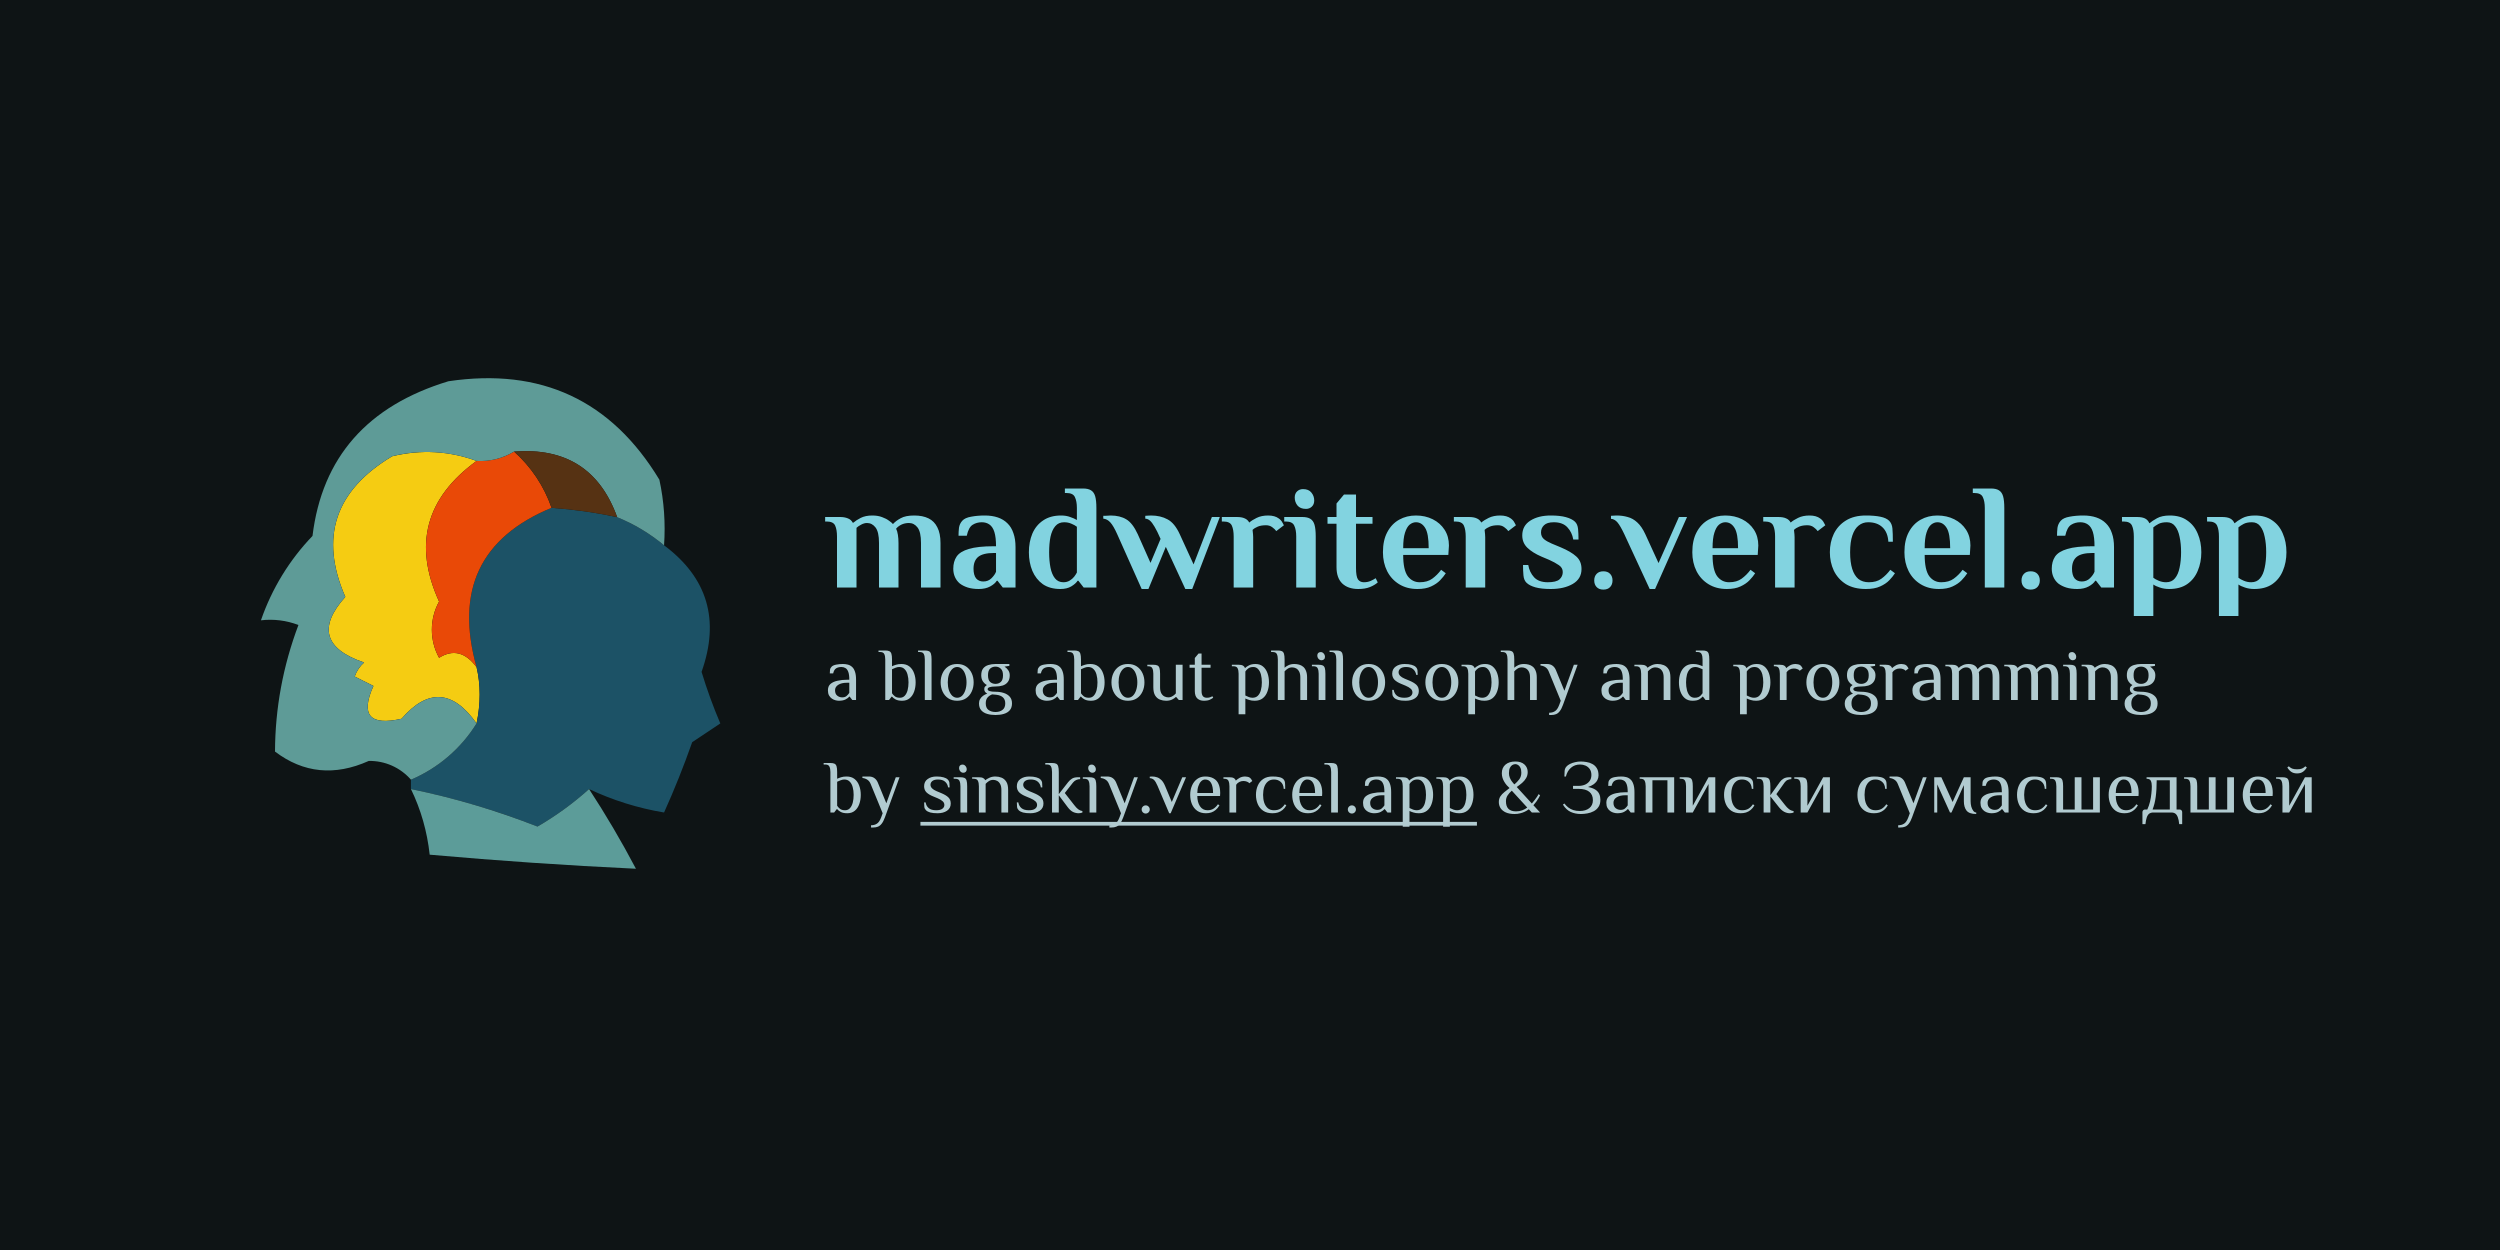 <svg width="200" height="100" viewBox="0 0 200 100" fill="none" xmlns="http://www.w3.org/2000/svg">
<rect width="200" height="100" fill="#0E1415"/>
<path fill-rule="evenodd" clip-rule="evenodd" d="M38.125 36.875C34.052 39.837 33.055 43.587 35.125 48.125C34.745 48.814 34.547 49.588 34.547 50.375C34.547 51.162 34.745 51.936 35.125 52.625C36.235 51.928 37.24 52.175 38.125 53.375C38.455 54.785 38.455 56.285 38.125 57.875C36.227 55.19 34.225 55.07 32.125 57.5C29.575 58.078 28.825 57.2 29.875 54.875L28.375 54.125C28.525 53.682 28.78 53.307 29.125 53C25.952 51.92 25.45 50.172 27.625 47.75C25.547 42.987 26.8 39.237 31.375 36.5C33.7 35.945 35.95 36.072 38.125 36.875Z" fill="#F5CC12"/>
<path fill-rule="evenodd" clip-rule="evenodd" d="M44.125 40.625C45.895 40.752 47.65 41 49.375 41.375C50.748 41.938 52 42.688 53.125 43.625C56.605 46.22 57.602 49.595 56.125 53.75C56.55 55.151 57.051 56.528 57.625 57.875L55.375 59.375C54.7 61.295 53.95 63.17 53.125 65C51.048 64.655 49.029 64.024 47.125 63.125C45.857 64.265 44.475 65.27 43 66.125C39.717 64.836 36.33 63.833 32.875 63.125V62.375C35.047 61.452 36.881 59.88 38.125 57.875C38.455 56.285 38.455 54.785 38.125 53.375C36.407 47.24 38.41 42.987 44.125 40.625Z" fill="#1C5266"/>
<path fill-rule="evenodd" clip-rule="evenodd" d="M41.125 36.125C42.492 37.345 43.524 38.894 44.125 40.625C38.41 42.987 36.407 47.24 38.125 53.375C37.24 52.175 36.235 51.928 35.125 52.625C34.745 51.936 34.547 51.162 34.547 50.375C34.547 49.588 34.745 48.814 35.125 48.125C33.055 43.587 34.053 39.837 38.125 36.875C39.22 36.928 40.225 36.672 41.125 36.125Z" fill="#E94907"/>
<path fill-rule="evenodd" clip-rule="evenodd" d="M53.125 43.625C51.999 42.686 50.734 41.927 49.375 41.375C47.995 37.55 45.25 35.81 41.125 36.125C40.224 36.674 39.178 36.936 38.125 36.875C35.964 36.074 33.611 35.943 31.375 36.5C26.8 39.237 25.547 42.987 27.625 47.75C25.45 50.172 25.953 51.92 29.125 53C28.78 53.307 28.525 53.682 28.375 54.125L29.875 54.875C28.825 57.2 29.575 58.078 32.125 57.5C34.225 55.07 36.227 55.19 38.125 57.875C36.881 59.88 35.047 61.452 32.875 62.375C32.456 61.894 31.937 61.51 31.354 61.251C30.771 60.992 30.138 60.864 29.5 60.875C26.777 62.097 24.273 61.85 22 60.125C22.015 56.66 22.637 53.285 23.875 50C22.92 49.634 21.891 49.505 20.875 49.625C21.744 47.103 23.152 44.799 25 42.875C25.765 36.59 29.395 32.465 35.875 30.5C43.285 29.398 48.91 32.023 52.75 38.375C53.125 40.108 53.245 41.855 53.125 43.625Z" fill="#5E9B97"/>
<path fill-rule="evenodd" clip-rule="evenodd" d="M41.125 36.125C45.25 35.81 47.995 37.55 49.375 41.375C47.65 41 45.895 40.752 44.125 40.625C43.524 38.894 42.492 37.345 41.125 36.125Z" fill="#563213"/>
<path fill-rule="evenodd" clip-rule="evenodd" d="M32.875 63.125C36.325 63.83 39.7 64.835 43 66.125C44.475 65.27 45.857 64.265 47.125 63.125C48.46 65.165 49.712 67.295 50.875 69.5C45.368 69.239 39.867 68.864 34.375 68.375C34.172 66.522 33.678 64.775 32.875 63.125Z" fill="#5C9C99"/>
<path d="M66.96 47V42.92C66.96 42.56 66.912 42.272 66.816 42.056C66.72 41.832 66.492 41.72 66.132 41.72H66.012V41.36H67.2C67.44 41.36 67.648 41.396 67.824 41.468C68 41.532 68.132 41.648 68.22 41.816H68.268C68.412 41.688 68.608 41.56 68.856 41.432C69.112 41.304 69.42 41.24 69.78 41.24C70.084 41.24 70.348 41.284 70.572 41.372C70.796 41.452 70.98 41.548 71.124 41.66C71.276 41.764 71.38 41.852 71.436 41.924C71.596 41.748 71.804 41.592 72.06 41.456C72.316 41.312 72.676 41.24 73.14 41.24C73.588 41.24 73.968 41.316 74.28 41.468C74.592 41.62 74.828 41.86 74.988 42.188C75.156 42.508 75.24 42.928 75.24 43.448V47H73.68V43.436C73.68 42.852 73.588 42.44 73.404 42.2C73.22 41.96 72.992 41.84 72.72 41.84C72.496 41.84 72.292 41.884 72.108 41.972C71.932 42.06 71.792 42.168 71.688 42.296C71.752 42.416 71.8 42.58 71.832 42.788C71.864 42.988 71.88 43.208 71.88 43.448V47H70.32V43.436C70.32 42.852 70.228 42.44 70.044 42.2C69.86 41.96 69.632 41.84 69.36 41.84C69.208 41.84 69.052 41.884 68.892 41.972C68.74 42.052 68.616 42.136 68.52 42.224V47H66.96ZM78.302 47.12C77.966 47.12 77.67 47.08 77.414 47C77.166 46.92 76.954 46.812 76.778 46.676C76.61 46.532 76.482 46.36 76.394 46.16C76.306 45.96 76.262 45.74 76.262 45.5C76.262 45.116 76.35 44.792 76.526 44.528C76.71 44.256 77.038 44.052 77.51 43.916C77.982 43.772 78.646 43.7 79.502 43.7H79.682C79.682 43.22 79.638 42.84 79.55 42.56C79.462 42.28 79.33 42.08 79.154 41.96C78.986 41.84 78.782 41.78 78.542 41.78C78.27 41.78 78.026 41.848 77.81 41.984C77.594 42.12 77.438 42.412 77.342 42.86H76.682C76.682 42.652 76.694 42.44 76.718 42.224C76.75 42.008 76.838 41.82 76.982 41.66C77.126 41.5 77.362 41.392 77.69 41.336C78.026 41.272 78.39 41.24 78.782 41.24C79.174 41.24 79.522 41.292 79.826 41.396C80.13 41.5 80.386 41.656 80.594 41.864C80.81 42.072 80.97 42.336 81.074 42.656C81.186 42.968 81.242 43.336 81.242 43.76V47H80.222L79.802 46.46H79.742C79.638 46.628 79.462 46.78 79.214 46.916C78.966 47.052 78.662 47.12 78.302 47.12ZM78.662 46.52C78.926 46.52 79.146 46.432 79.322 46.256C79.498 46.08 79.618 45.908 79.682 45.74V44.24H79.502C78.926 44.24 78.51 44.344 78.254 44.552C78.006 44.76 77.882 45.076 77.882 45.5C77.882 45.836 77.95 46.092 78.086 46.268C78.23 46.436 78.422 46.52 78.662 46.52ZM84.831 47.12C84.271 47.12 83.803 46.992 83.427 46.736C83.059 46.472 82.779 46.116 82.587 45.668C82.403 45.22 82.311 44.724 82.311 44.18C82.311 43.628 82.403 43.132 82.587 42.692C82.779 42.244 83.067 41.892 83.451 41.636C83.835 41.372 84.315 41.24 84.891 41.24C85.163 41.24 85.403 41.28 85.611 41.36C85.827 41.432 86.007 41.512 86.151 41.6V40.64C86.151 40.28 86.099 39.992 85.995 39.776C85.899 39.552 85.671 39.44 85.311 39.44H85.191V39.08H86.631C86.911 39.08 87.127 39.128 87.279 39.224C87.439 39.32 87.551 39.48 87.615 39.704C87.679 39.928 87.711 40.24 87.711 40.64V47H86.691L86.271 46.46H86.211C86.107 46.62 85.935 46.772 85.695 46.916C85.463 47.052 85.175 47.12 84.831 47.12ZM85.071 46.58C85.263 46.58 85.431 46.536 85.575 46.448C85.719 46.36 85.839 46.256 85.935 46.136C86.031 46.008 86.103 45.896 86.151 45.8V42.14C86.039 42.052 85.895 41.972 85.719 41.9C85.543 41.82 85.347 41.78 85.131 41.78C84.835 41.78 84.599 41.884 84.423 42.092C84.247 42.3 84.119 42.584 84.039 42.944C83.967 43.304 83.931 43.716 83.931 44.18C83.931 44.636 83.967 45.048 84.039 45.416C84.111 45.776 84.231 46.06 84.399 46.268C84.567 46.476 84.791 46.58 85.071 46.58ZM91.334 47.12L89.378 42.74C89.178 42.292 88.994 41.976 88.826 41.792C88.658 41.608 88.47 41.508 88.262 41.492V41.264C88.286 41.264 88.338 41.264 88.418 41.264C88.49 41.256 88.57 41.252 88.658 41.252C88.746 41.244 88.806 41.24 88.838 41.24C89.35 41.24 89.774 41.344 90.11 41.552C90.446 41.752 90.75 42.148 91.022 42.74L92.042 45.032L92.846 43.112C92.662 42.688 92.502 42.364 92.366 42.14C92.23 41.908 92.106 41.744 91.994 41.648C91.882 41.552 91.758 41.5 91.622 41.492V41.264C91.654 41.264 91.722 41.26 91.826 41.252C91.938 41.244 92.022 41.24 92.078 41.24C92.59 41.24 93.034 41.344 93.41 41.552C93.786 41.752 94.11 42.148 94.382 42.74L95.486 45.152L96.95 41.36H97.586L95.378 47.12H94.826L93.266 43.748L91.874 47.12H91.334ZM98.694 47V42.92C98.694 42.56 98.646 42.272 98.55 42.056C98.454 41.832 98.226 41.72 97.866 41.72H97.746V41.36H98.934C99.206 41.36 99.418 41.396 99.57 41.468C99.73 41.532 99.854 41.644 99.942 41.804C100.086 41.676 100.282 41.552 100.53 41.432C100.786 41.304 101.094 41.24 101.454 41.24C101.63 41.24 101.79 41.26 101.934 41.3C102.078 41.34 102.202 41.4 102.306 41.48C102.442 41.576 102.542 41.692 102.606 41.828C102.678 41.964 102.714 42.028 102.714 42.02L102.102 42.488C102.03 42.384 101.922 42.28 101.778 42.176C101.642 42.072 101.474 42.02 101.274 42.02C101.018 42.02 100.802 42.056 100.626 42.128C100.45 42.2 100.31 42.288 100.206 42.392C100.222 42.536 100.234 42.652 100.242 42.74C100.25 42.828 100.254 42.904 100.254 42.968V47H98.694ZM103.698 47V42.92C103.698 42.56 103.646 42.272 103.542 42.056C103.446 41.832 103.218 41.72 102.858 41.72H102.738V41.36H104.178C104.458 41.36 104.674 41.408 104.826 41.504C104.986 41.6 105.098 41.76 105.162 41.984C105.226 42.208 105.258 42.52 105.258 42.92V47H103.698ZM104.478 40.712C104.174 40.712 103.946 40.62 103.794 40.436C103.65 40.252 103.578 40.04 103.578 39.8C103.578 39.592 103.642 39.428 103.77 39.308C103.898 39.188 104.054 39.128 104.238 39.128C104.542 39.128 104.766 39.22 104.91 39.404C105.062 39.588 105.138 39.8 105.138 40.04C105.138 40.248 105.074 40.412 104.946 40.532C104.818 40.652 104.662 40.712 104.478 40.712ZM108.661 47.12C108.117 47.12 107.689 46.972 107.377 46.676C107.073 46.38 106.921 45.944 106.921 45.368V41.9H106.201V41.36H106.921V40.28L107.521 39.56H108.481V41.36H109.801V41.9H108.481V45.44C108.481 45.888 108.533 46.192 108.637 46.352C108.749 46.504 108.905 46.58 109.105 46.58C109.313 46.58 109.497 46.544 109.657 46.472C109.817 46.4 109.949 46.328 110.053 46.256L110.221 46.592C110.061 46.736 109.853 46.86 109.597 46.964C109.341 47.068 109.029 47.12 108.661 47.12ZM113.395 47.12C112.835 47.12 112.347 46.992 111.931 46.736C111.515 46.48 111.195 46.132 110.971 45.692C110.747 45.244 110.635 44.74 110.635 44.18C110.635 43.54 110.751 43.004 110.983 42.572C111.215 42.132 111.531 41.8 111.931 41.576C112.331 41.352 112.779 41.24 113.275 41.24C113.771 41.24 114.219 41.34 114.619 41.54C115.019 41.74 115.335 42.02 115.567 42.38C115.799 42.74 115.915 43.16 115.915 43.64L115.867 44.396H112.255C112.255 45.188 112.375 45.752 112.615 46.088C112.863 46.416 113.183 46.58 113.575 46.58C113.991 46.58 114.327 46.484 114.583 46.292C114.847 46.1 115.083 45.864 115.291 45.584L115.663 45.86C115.551 46.036 115.399 46.224 115.207 46.424C115.023 46.616 114.783 46.78 114.487 46.916C114.199 47.052 113.835 47.12 113.395 47.12ZM112.255 43.856H114.295C114.295 43.064 114.199 42.52 114.007 42.224C113.823 41.928 113.579 41.78 113.275 41.78C113.099 41.78 112.931 41.844 112.771 41.972C112.619 42.1 112.495 42.316 112.399 42.62C112.303 42.916 112.255 43.328 112.255 43.856ZM117.257 47V42.92C117.257 42.56 117.209 42.272 117.113 42.056C117.017 41.832 116.789 41.72 116.429 41.72H116.309V41.36H117.497C117.769 41.36 117.981 41.396 118.133 41.468C118.293 41.532 118.417 41.644 118.505 41.804C118.649 41.676 118.845 41.552 119.093 41.432C119.349 41.304 119.657 41.24 120.017 41.24C120.193 41.24 120.353 41.26 120.497 41.3C120.641 41.34 120.765 41.4 120.869 41.48C121.005 41.576 121.105 41.692 121.169 41.828C121.241 41.964 121.277 42.028 121.277 42.02L120.665 42.488C120.593 42.384 120.485 42.28 120.341 42.176C120.205 42.072 120.037 42.02 119.837 42.02C119.581 42.02 119.365 42.056 119.189 42.128C119.013 42.2 118.873 42.288 118.769 42.392C118.785 42.536 118.797 42.652 118.805 42.74C118.813 42.828 118.817 42.904 118.817 42.968V47H117.257ZM124.061 47.12C123.565 47.12 123.157 47.076 122.837 46.988C122.525 46.9 122.289 46.78 122.129 46.628C121.985 46.492 121.901 46.296 121.877 46.04C121.853 45.784 121.841 45.504 121.841 45.2H122.261C122.325 45.584 122.481 45.912 122.729 46.184C122.977 46.448 123.341 46.58 123.821 46.58C124.269 46.58 124.581 46.504 124.757 46.352C124.933 46.192 125.021 45.996 125.021 45.764C125.021 45.532 124.917 45.348 124.709 45.212C124.501 45.068 124.245 44.928 123.941 44.792L123.317 44.528C122.837 44.32 122.461 44.084 122.189 43.82C121.917 43.556 121.781 43.228 121.781 42.836C121.781 42.316 121.997 41.92 122.429 41.648C122.861 41.376 123.405 41.24 124.061 41.24C124.557 41.24 124.961 41.284 125.273 41.372C125.593 41.46 125.833 41.58 125.993 41.732C126.137 41.868 126.221 42.064 126.245 42.32C126.269 42.576 126.281 42.856 126.281 43.16H125.861C125.797 42.776 125.641 42.452 125.393 42.188C125.145 41.916 124.781 41.78 124.301 41.78C123.941 41.78 123.681 41.86 123.521 42.02C123.361 42.172 123.281 42.364 123.281 42.596C123.281 42.812 123.357 42.988 123.509 43.124C123.661 43.252 123.869 43.372 124.133 43.484L124.853 43.784C125.405 44.016 125.821 44.26 126.101 44.516C126.381 44.764 126.521 45.1 126.521 45.524C126.521 46.044 126.289 46.44 125.825 46.712C125.361 46.984 124.773 47.12 124.061 47.12ZM128.27 47.168C128.038 47.168 127.858 47.1 127.73 46.964C127.602 46.828 127.538 46.652 127.538 46.436C127.538 46.22 127.602 46.044 127.73 45.908C127.858 45.772 128.038 45.704 128.27 45.704C128.502 45.704 128.682 45.772 128.81 45.908C128.938 46.044 129.002 46.22 129.002 46.436C129.002 46.652 128.938 46.828 128.81 46.964C128.682 47.1 128.502 47.168 128.27 47.168ZM131.975 47.12L129.947 42.74C129.739 42.3 129.559 41.988 129.407 41.804C129.255 41.62 129.079 41.52 128.879 41.504V41.264C128.911 41.264 128.979 41.26 129.083 41.252C129.187 41.244 129.267 41.24 129.323 41.24C129.643 41.24 129.939 41.28 130.211 41.36C130.491 41.432 130.747 41.576 130.979 41.792C131.219 42.008 131.435 42.324 131.627 42.74L132.683 45.044L134.315 41.36H134.963L132.407 47.12H131.975ZM138.145 47.12C137.585 47.12 137.097 46.992 136.681 46.736C136.265 46.48 135.945 46.132 135.721 45.692C135.497 45.244 135.385 44.74 135.385 44.18C135.385 43.54 135.501 43.004 135.733 42.572C135.965 42.132 136.281 41.8 136.681 41.576C137.081 41.352 137.529 41.24 138.025 41.24C138.521 41.24 138.969 41.34 139.369 41.54C139.769 41.74 140.085 42.02 140.317 42.38C140.549 42.74 140.665 43.16 140.665 43.64L140.617 44.396H137.005C137.005 45.188 137.125 45.752 137.365 46.088C137.613 46.416 137.933 46.58 138.325 46.58C138.741 46.58 139.077 46.484 139.333 46.292C139.597 46.1 139.833 45.864 140.041 45.584L140.413 45.86C140.301 46.036 140.149 46.224 139.957 46.424C139.773 46.616 139.533 46.78 139.237 46.916C138.949 47.052 138.585 47.12 138.145 47.12ZM137.005 43.856H139.045C139.045 43.064 138.949 42.52 138.757 42.224C138.573 41.928 138.329 41.78 138.025 41.78C137.849 41.78 137.681 41.844 137.521 41.972C137.369 42.1 137.245 42.316 137.149 42.62C137.053 42.916 137.005 43.328 137.005 43.856ZM142.007 47V42.92C142.007 42.56 141.959 42.272 141.863 42.056C141.767 41.832 141.539 41.72 141.179 41.72H141.059V41.36H142.247C142.519 41.36 142.731 41.396 142.883 41.468C143.043 41.532 143.167 41.644 143.255 41.804C143.399 41.676 143.595 41.552 143.843 41.432C144.099 41.304 144.407 41.24 144.767 41.24C144.943 41.24 145.103 41.26 145.247 41.3C145.391 41.34 145.515 41.4 145.619 41.48C145.755 41.576 145.855 41.692 145.919 41.828C145.991 41.964 146.027 42.028 146.027 42.02L145.415 42.488C145.343 42.384 145.235 42.28 145.091 42.176C144.955 42.072 144.787 42.02 144.587 42.02C144.331 42.02 144.115 42.056 143.939 42.128C143.763 42.2 143.623 42.288 143.519 42.392C143.535 42.536 143.547 42.652 143.555 42.74C143.563 42.828 143.567 42.904 143.567 42.968V47H142.007ZM149.269 47.12C148.629 47.12 148.093 46.988 147.661 46.724C147.237 46.452 146.917 46.092 146.701 45.644C146.493 45.196 146.389 44.708 146.389 44.18C146.389 43.644 146.493 43.156 146.701 42.716C146.917 42.268 147.237 41.912 147.661 41.648C148.093 41.376 148.629 41.24 149.269 41.24C149.725 41.24 150.109 41.272 150.421 41.336C150.741 41.4 150.977 41.508 151.129 41.66C151.281 41.812 151.369 42.016 151.393 42.272C151.417 42.528 151.429 42.884 151.429 43.34H151.069C151.037 42.828 150.877 42.44 150.589 42.176C150.309 41.912 149.929 41.78 149.449 41.78C149.161 41.78 148.909 41.868 148.693 42.044C148.477 42.212 148.309 42.476 148.189 42.836C148.069 43.188 148.009 43.636 148.009 44.18C148.009 44.708 148.065 45.152 148.177 45.512C148.289 45.864 148.453 46.132 148.669 46.316C148.893 46.492 149.173 46.58 149.509 46.58C149.925 46.58 150.261 46.484 150.517 46.292C150.781 46.1 151.017 45.864 151.225 45.584L151.597 45.86C151.485 46.036 151.333 46.224 151.141 46.424C150.957 46.616 150.713 46.78 150.409 46.916C150.113 47.052 149.733 47.12 149.269 47.12ZM155.114 47.12C154.554 47.12 154.066 46.992 153.65 46.736C153.234 46.48 152.914 46.132 152.69 45.692C152.466 45.244 152.354 44.74 152.354 44.18C152.354 43.54 152.47 43.004 152.702 42.572C152.934 42.132 153.25 41.8 153.65 41.576C154.05 41.352 154.498 41.24 154.994 41.24C155.49 41.24 155.938 41.34 156.338 41.54C156.738 41.74 157.054 42.02 157.286 42.38C157.518 42.74 157.634 43.16 157.634 43.64L157.586 44.396H153.974C153.974 45.188 154.094 45.752 154.334 46.088C154.582 46.416 154.902 46.58 155.294 46.58C155.71 46.58 156.046 46.484 156.302 46.292C156.566 46.1 156.802 45.864 157.01 45.584L157.382 45.86C157.27 46.036 157.118 46.224 156.926 46.424C156.742 46.616 156.502 46.78 156.206 46.916C155.918 47.052 155.554 47.12 155.114 47.12ZM153.974 43.856H156.014C156.014 43.064 155.918 42.52 155.726 42.224C155.542 41.928 155.298 41.78 154.994 41.78C154.818 41.78 154.65 41.844 154.49 41.972C154.338 42.1 154.214 42.316 154.118 42.62C154.022 42.916 153.974 43.328 153.974 43.856ZM158.784 47V40.64C158.784 40.28 158.732 39.992 158.628 39.776C158.532 39.552 158.304 39.44 157.944 39.44H157.824V39.08H159.264C159.544 39.08 159.76 39.128 159.912 39.224C160.072 39.32 160.184 39.48 160.248 39.704C160.312 39.928 160.344 40.24 160.344 40.64V47H158.784ZM162.453 47.168C162.221 47.168 162.041 47.1 161.913 46.964C161.785 46.828 161.721 46.652 161.721 46.436C161.721 46.22 161.785 46.044 161.913 45.908C162.041 45.772 162.221 45.704 162.453 45.704C162.685 45.704 162.865 45.772 162.993 45.908C163.121 46.044 163.185 46.22 163.185 46.436C163.185 46.652 163.121 46.828 162.993 46.964C162.865 47.1 162.685 47.168 162.453 47.168ZM166.181 47.12C165.845 47.12 165.549 47.08 165.293 47C165.045 46.92 164.833 46.812 164.657 46.676C164.489 46.532 164.361 46.36 164.273 46.16C164.185 45.96 164.141 45.74 164.141 45.5C164.141 45.116 164.229 44.792 164.405 44.528C164.589 44.256 164.917 44.052 165.389 43.916C165.861 43.772 166.525 43.7 167.381 43.7H167.561C167.561 43.22 167.517 42.84 167.429 42.56C167.341 42.28 167.209 42.08 167.033 41.96C166.865 41.84 166.661 41.78 166.421 41.78C166.149 41.78 165.905 41.848 165.689 41.984C165.473 42.12 165.317 42.412 165.221 42.86H164.561C164.561 42.652 164.573 42.44 164.597 42.224C164.629 42.008 164.717 41.82 164.861 41.66C165.005 41.5 165.241 41.392 165.569 41.336C165.905 41.272 166.269 41.24 166.661 41.24C167.053 41.24 167.401 41.292 167.705 41.396C168.009 41.5 168.265 41.656 168.473 41.864C168.689 42.072 168.849 42.336 168.953 42.656C169.065 42.968 169.121 43.336 169.121 43.76V47H168.101L167.681 46.46H167.621C167.517 46.628 167.341 46.78 167.093 46.916C166.845 47.052 166.541 47.12 166.181 47.12ZM166.541 46.52C166.805 46.52 167.025 46.432 167.201 46.256C167.377 46.08 167.497 45.908 167.561 45.74V44.24H167.381C166.805 44.24 166.389 44.344 166.133 44.552C165.885 44.76 165.761 45.076 165.761 45.5C165.761 45.836 165.829 46.092 165.965 46.268C166.109 46.436 166.301 46.52 166.541 46.52ZM170.706 49.28V42.92C170.706 42.56 170.658 42.272 170.562 42.056C170.466 41.832 170.238 41.72 169.878 41.72H169.758V41.36H170.946C171.218 41.36 171.43 41.396 171.582 41.468C171.742 41.54 171.866 41.672 171.954 41.864C172.098 41.736 172.302 41.6 172.566 41.456C172.83 41.312 173.17 41.24 173.586 41.24C174.146 41.24 174.61 41.372 174.978 41.636C175.354 41.892 175.634 42.244 175.818 42.692C176.01 43.132 176.106 43.628 176.106 44.18C176.106 44.724 176.01 45.22 175.818 45.668C175.634 46.116 175.35 46.472 174.966 46.736C174.59 46.992 174.11 47.12 173.526 47.12C173.262 47.12 173.014 47.08 172.782 47C172.558 46.928 172.386 46.848 172.266 46.76V49.28H170.706ZM173.286 46.58C173.59 46.58 173.826 46.476 173.994 46.268C174.17 46.06 174.294 45.776 174.366 45.416C174.446 45.048 174.486 44.636 174.486 44.18C174.486 43.716 174.446 43.304 174.366 42.944C174.294 42.584 174.174 42.3 174.006 42.092C173.846 41.884 173.626 41.78 173.346 41.78C173.074 41.78 172.854 41.824 172.686 41.912C172.518 42 172.378 42.092 172.266 42.188V46.22C172.362 46.3 172.506 46.38 172.698 46.46C172.89 46.54 173.086 46.58 173.286 46.58ZM177.515 49.28V42.92C177.515 42.56 177.467 42.272 177.371 42.056C177.275 41.832 177.047 41.72 176.687 41.72H176.567V41.36H177.755C178.027 41.36 178.239 41.396 178.391 41.468C178.551 41.54 178.675 41.672 178.763 41.864C178.907 41.736 179.111 41.6 179.375 41.456C179.639 41.312 179.979 41.24 180.395 41.24C180.955 41.24 181.419 41.372 181.787 41.636C182.163 41.892 182.443 42.244 182.627 42.692C182.819 43.132 182.915 43.628 182.915 44.18C182.915 44.724 182.819 45.22 182.627 45.668C182.443 46.116 182.159 46.472 181.775 46.736C181.399 46.992 180.919 47.12 180.335 47.12C180.071 47.12 179.823 47.08 179.591 47C179.367 46.928 179.195 46.848 179.075 46.76V49.28H177.515ZM180.095 46.58C180.399 46.58 180.635 46.476 180.803 46.268C180.979 46.06 181.103 45.776 181.175 45.416C181.255 45.048 181.295 44.636 181.295 44.18C181.295 43.716 181.255 43.304 181.175 42.944C181.103 42.584 180.983 42.3 180.815 42.092C180.655 41.884 180.435 41.78 180.155 41.78C179.883 41.78 179.663 41.824 179.495 41.912C179.327 42 179.187 42.092 179.075 42.188V46.22C179.171 46.3 179.315 46.38 179.507 46.46C179.699 46.54 179.895 46.58 180.095 46.58Z" fill="#82D3E0"/>
<path d="M67.104 56.06C67.02 56.06 66.928 56.046 66.828 56.018C66.732 55.994 66.638 55.95 66.546 55.886C66.454 55.822 66.378 55.736 66.318 55.628C66.262 55.52 66.234 55.384 66.234 55.22C66.234 55 66.304 54.83 66.444 54.71C66.588 54.59 66.776 54.506 67.008 54.458C67.244 54.406 67.496 54.38 67.764 54.38H67.944C67.944 54.1 67.916 53.888 67.86 53.744C67.804 53.596 67.728 53.496 67.632 53.444C67.54 53.388 67.434 53.36 67.314 53.36C67.146 53.36 67.004 53.396 66.888 53.468C66.776 53.54 66.698 53.674 66.654 53.87H66.384C66.384 53.766 66.39 53.67 66.402 53.582C66.414 53.49 66.458 53.406 66.534 53.33C66.61 53.254 66.734 53.2 66.906 53.168C67.078 53.136 67.254 53.12 67.434 53.12C67.57 53.12 67.7 53.136 67.824 53.168C67.952 53.2 68.064 53.26 68.16 53.348C68.26 53.432 68.338 53.558 68.394 53.726C68.454 53.89 68.484 54.108 68.484 54.38V56H68.184L67.974 55.73H67.944C67.884 55.806 67.786 55.88 67.65 55.952C67.514 56.024 67.332 56.06 67.104 56.06ZM67.374 55.79C67.522 55.79 67.638 55.754 67.722 55.682C67.81 55.606 67.884 55.522 67.944 55.43V54.62H67.764C67.464 54.62 67.228 54.676 67.056 54.788C66.888 54.896 66.804 55.04 66.804 55.22C66.804 55.416 66.862 55.56 66.978 55.652C67.094 55.744 67.226 55.79 67.374 55.79ZM72.171 56.06C71.947 56.06 71.771 56.024 71.643 55.952C71.515 55.88 71.421 55.806 71.361 55.73H71.331L71.121 56H70.821V52.76C70.821 52.58 70.795 52.436 70.743 52.328C70.695 52.216 70.581 52.16 70.401 52.16H70.281V52.04H70.821C70.961 52.04 71.069 52.058 71.145 52.094C71.225 52.13 71.281 52.2 71.313 52.304C71.345 52.408 71.361 52.56 71.361 52.76V53.3C71.453 53.256 71.559 53.216 71.679 53.18C71.799 53.14 71.943 53.12 72.111 53.12C72.371 53.12 72.585 53.186 72.753 53.318C72.921 53.45 73.045 53.628 73.125 53.852C73.209 54.072 73.251 54.318 73.251 54.59C73.251 54.858 73.211 55.104 73.131 55.328C73.051 55.552 72.931 55.73 72.771 55.862C72.611 55.994 72.411 56.06 72.171 56.06ZM71.991 55.82C72.151 55.82 72.281 55.766 72.381 55.658C72.485 55.546 72.561 55.398 72.609 55.214C72.657 55.026 72.681 54.818 72.681 54.59C72.681 54.358 72.655 54.15 72.603 53.966C72.555 53.782 72.475 53.636 72.363 53.528C72.255 53.416 72.111 53.36 71.931 53.36C71.839 53.36 71.743 53.38 71.643 53.42C71.547 53.456 71.453 53.496 71.361 53.54V55.46C71.421 55.552 71.499 55.636 71.595 55.712C71.695 55.784 71.827 55.82 71.991 55.82ZM73.985 56V52.76C73.985 52.58 73.959 52.436 73.907 52.328C73.859 52.216 73.745 52.16 73.565 52.16H73.445V52.04H73.985C74.125 52.04 74.233 52.058 74.309 52.094C74.389 52.13 74.445 52.2 74.477 52.304C74.509 52.408 74.525 52.56 74.525 52.76V56H73.985ZM76.572 56.06C76.292 56.06 76.054 55.994 75.858 55.862C75.662 55.73 75.512 55.552 75.408 55.328C75.304 55.104 75.252 54.858 75.252 54.59C75.252 54.318 75.304 54.072 75.408 53.852C75.512 53.628 75.662 53.45 75.858 53.318C76.054 53.186 76.292 53.12 76.572 53.12C76.852 53.12 77.09 53.186 77.286 53.318C77.482 53.45 77.632 53.628 77.736 53.852C77.84 54.072 77.892 54.318 77.892 54.59C77.892 54.858 77.84 55.104 77.736 55.328C77.632 55.552 77.482 55.73 77.286 55.862C77.09 55.994 76.852 56.06 76.572 56.06ZM76.572 55.82C76.724 55.82 76.856 55.766 76.968 55.658C77.08 55.546 77.166 55.398 77.226 55.214C77.29 55.026 77.322 54.818 77.322 54.59C77.322 54.358 77.29 54.15 77.226 53.966C77.166 53.782 77.08 53.636 76.968 53.528C76.856 53.416 76.724 53.36 76.572 53.36C76.424 53.36 76.292 53.416 76.176 53.528C76.064 53.636 75.976 53.782 75.912 53.966C75.852 54.15 75.822 54.358 75.822 54.59C75.822 54.818 75.852 55.026 75.912 55.214C75.976 55.398 76.064 55.546 76.176 55.658C76.292 55.766 76.424 55.82 76.572 55.82ZM79.64 57.2C79.392 57.2 79.168 57.17 78.968 57.11C78.768 57.05 78.61 56.952 78.494 56.816C78.378 56.68 78.32 56.498 78.32 56.27C78.32 56.138 78.35 56.022 78.41 55.922C78.47 55.818 78.55 55.73 78.65 55.658C78.75 55.586 78.86 55.53 78.98 55.49C78.92 55.458 78.864 55.414 78.812 55.358C78.764 55.298 78.74 55.222 78.74 55.13C78.74 55.038 78.764 54.968 78.812 54.92C78.86 54.872 78.906 54.832 78.95 54.8C78.83 54.74 78.724 54.644 78.632 54.512C78.544 54.38 78.5 54.216 78.5 54.02C78.5 53.788 78.55 53.608 78.65 53.48C78.754 53.348 78.892 53.256 79.064 53.204C79.24 53.148 79.432 53.12 79.64 53.12H80.75V53.27L80.36 53.33C80.472 53.398 80.57 53.492 80.654 53.612C80.738 53.732 80.78 53.868 80.78 54.02C80.78 54.248 80.728 54.428 80.624 54.56C80.524 54.692 80.388 54.786 80.216 54.842C80.044 54.894 79.852 54.92 79.64 54.92C79.432 54.92 79.274 54.938 79.166 54.974C79.062 55.01 79.01 55.062 79.01 55.13C79.01 55.198 79.062 55.25 79.166 55.286C79.274 55.322 79.432 55.34 79.64 55.34C79.88 55.34 80.1 55.372 80.3 55.436C80.5 55.5 80.66 55.6 80.78 55.736C80.9 55.872 80.96 56.05 80.96 56.27C80.96 56.498 80.902 56.68 80.786 56.816C80.67 56.952 80.512 57.05 80.312 57.11C80.112 57.17 79.888 57.2 79.64 57.2ZM79.64 56.96C79.868 56.96 80.054 56.904 80.198 56.792C80.346 56.684 80.42 56.51 80.42 56.27C80.42 56.07 80.36 55.912 80.24 55.796C80.12 55.68 79.94 55.608 79.7 55.58L79.37 55.55C79.218 55.61 79.094 55.696 78.998 55.808C78.906 55.92 78.86 56.074 78.86 56.27C78.86 56.51 78.932 56.684 79.076 56.792C79.224 56.904 79.412 56.96 79.64 56.96ZM79.64 54.71C79.804 54.71 79.944 54.66 80.06 54.56C80.18 54.456 80.24 54.276 80.24 54.02C80.24 53.78 80.182 53.606 80.066 53.498C79.95 53.386 79.808 53.33 79.64 53.33C79.476 53.33 79.334 53.382 79.214 53.486C79.098 53.586 79.04 53.764 79.04 54.02C79.04 54.276 79.098 54.456 79.214 54.56C79.334 54.66 79.476 54.71 79.64 54.71ZM83.721 56.06C83.637 56.06 83.545 56.046 83.445 56.018C83.349 55.994 83.255 55.95 83.163 55.886C83.071 55.822 82.995 55.736 82.935 55.628C82.879 55.52 82.851 55.384 82.851 55.22C82.851 55 82.921 54.83 83.061 54.71C83.205 54.59 83.393 54.506 83.625 54.458C83.861 54.406 84.113 54.38 84.381 54.38H84.561C84.561 54.1 84.533 53.888 84.477 53.744C84.421 53.596 84.345 53.496 84.249 53.444C84.157 53.388 84.051 53.36 83.931 53.36C83.763 53.36 83.621 53.396 83.505 53.468C83.393 53.54 83.315 53.674 83.271 53.87H83.001C83.001 53.766 83.007 53.67 83.019 53.582C83.031 53.49 83.075 53.406 83.151 53.33C83.227 53.254 83.351 53.2 83.523 53.168C83.695 53.136 83.871 53.12 84.051 53.12C84.187 53.12 84.317 53.136 84.441 53.168C84.569 53.2 84.681 53.26 84.777 53.348C84.877 53.432 84.955 53.558 85.011 53.726C85.071 53.89 85.101 54.108 85.101 54.38V56H84.801L84.591 55.73H84.561C84.501 55.806 84.403 55.88 84.267 55.952C84.131 56.024 83.949 56.06 83.721 56.06ZM83.991 55.79C84.139 55.79 84.255 55.754 84.339 55.682C84.427 55.606 84.501 55.522 84.561 55.43V54.62H84.381C84.081 54.62 83.845 54.676 83.673 54.788C83.505 54.896 83.421 55.04 83.421 55.22C83.421 55.416 83.479 55.56 83.595 55.652C83.711 55.744 83.843 55.79 83.991 55.79ZM87.288 56.06C87.064 56.06 86.888 56.024 86.76 55.952C86.632 55.88 86.538 55.806 86.478 55.73H86.448L86.238 56H85.938V52.76C85.938 52.58 85.912 52.436 85.86 52.328C85.812 52.216 85.698 52.16 85.518 52.16H85.398V52.04H85.938C86.078 52.04 86.186 52.058 86.262 52.094C86.342 52.13 86.398 52.2 86.43 52.304C86.462 52.408 86.478 52.56 86.478 52.76V53.3C86.57 53.256 86.676 53.216 86.796 53.18C86.916 53.14 87.06 53.12 87.228 53.12C87.488 53.12 87.702 53.186 87.87 53.318C88.038 53.45 88.162 53.628 88.242 53.852C88.326 54.072 88.368 54.318 88.368 54.59C88.368 54.858 88.328 55.104 88.248 55.328C88.168 55.552 88.048 55.73 87.888 55.862C87.728 55.994 87.528 56.06 87.288 56.06ZM87.108 55.82C87.268 55.82 87.398 55.766 87.498 55.658C87.602 55.546 87.678 55.398 87.726 55.214C87.774 55.026 87.798 54.818 87.798 54.59C87.798 54.358 87.772 54.15 87.72 53.966C87.672 53.782 87.592 53.636 87.48 53.528C87.372 53.416 87.228 53.36 87.048 53.36C86.956 53.36 86.86 53.38 86.76 53.42C86.664 53.456 86.57 53.496 86.478 53.54V55.46C86.538 55.552 86.616 55.636 86.712 55.712C86.812 55.784 86.944 55.82 87.108 55.82ZM90.237 56.06C89.957 56.06 89.719 55.994 89.522 55.862C89.326 55.73 89.177 55.552 89.073 55.328C88.969 55.104 88.916 54.858 88.916 54.59C88.916 54.318 88.969 54.072 89.073 53.852C89.177 53.628 89.326 53.45 89.522 53.318C89.719 53.186 89.957 53.12 90.237 53.12C90.516 53.12 90.754 53.186 90.951 53.318C91.147 53.45 91.296 53.628 91.4 53.852C91.504 54.072 91.556 54.318 91.556 54.59C91.556 54.858 91.504 55.104 91.4 55.328C91.296 55.552 91.147 55.73 90.951 55.862C90.754 55.994 90.516 56.06 90.237 56.06ZM90.237 55.82C90.388 55.82 90.52 55.766 90.632 55.658C90.745 55.546 90.831 55.398 90.891 55.214C90.954 55.026 90.987 54.818 90.987 54.59C90.987 54.358 90.954 54.15 90.891 53.966C90.831 53.782 90.745 53.636 90.632 53.528C90.52 53.416 90.388 53.36 90.237 53.36C90.088 53.36 89.957 53.416 89.841 53.528C89.728 53.636 89.641 53.782 89.576 53.966C89.516 54.15 89.487 54.358 89.487 54.59C89.487 54.818 89.516 55.026 89.576 55.214C89.641 55.398 89.728 55.546 89.841 55.658C89.957 55.766 90.088 55.82 90.237 55.82ZM93.286 56.06C93.118 56.06 92.956 56.03 92.8 55.97C92.644 55.91 92.516 55.802 92.416 55.646C92.316 55.49 92.266 55.268 92.266 54.98V53.9C92.266 53.72 92.24 53.576 92.188 53.468C92.14 53.356 92.026 53.3 91.846 53.3H91.786V53.18H92.266C92.406 53.18 92.514 53.198 92.59 53.234C92.67 53.27 92.726 53.34 92.758 53.444C92.79 53.548 92.806 53.7 92.806 53.9V54.98C92.806 55.18 92.838 55.34 92.902 55.46C92.966 55.576 93.048 55.66 93.148 55.712C93.252 55.764 93.358 55.79 93.466 55.79C93.546 55.79 93.622 55.776 93.694 55.748C93.766 55.716 93.834 55.676 93.898 55.628C93.962 55.58 94.018 55.528 94.066 55.472V53.18H94.606V56H94.306L94.096 55.76H94.066C93.99 55.836 93.886 55.906 93.754 55.97C93.622 56.03 93.466 56.06 93.286 56.06ZM96.305 56.06C96.093 56.06 95.919 55.998 95.783 55.874C95.651 55.75 95.585 55.552 95.585 55.28V53.42H95.165V53.18H95.585V52.64L95.885 52.28H96.125V53.18H96.845V53.42H96.125V55.28C96.125 55.46 96.159 55.596 96.227 55.688C96.299 55.776 96.405 55.82 96.545 55.82C96.649 55.82 96.735 55.808 96.803 55.784C96.871 55.76 96.935 55.732 96.995 55.7L97.055 55.82C96.991 55.868 96.903 55.92 96.791 55.976C96.679 56.032 96.517 56.06 96.305 56.06ZM99.088 57.14V53.9C99.088 53.72 99.062 53.576 99.01 53.468C98.962 53.356 98.848 53.3 98.668 53.3H98.548V53.18H99.088C99.24 53.18 99.354 53.202 99.43 53.246C99.51 53.29 99.566 53.358 99.598 53.45C99.678 53.37 99.786 53.296 99.922 53.228C100.058 53.156 100.23 53.12 100.438 53.12C100.678 53.12 100.878 53.186 101.038 53.318C101.198 53.45 101.318 53.628 101.398 53.852C101.478 54.072 101.518 54.318 101.518 54.59C101.518 54.858 101.476 55.104 101.392 55.328C101.312 55.552 101.188 55.73 101.02 55.862C100.852 55.994 100.638 56.06 100.378 56.06C100.21 56.06 100.066 56.04 99.946 56C99.826 55.964 99.72 55.924 99.628 55.88V57.14H99.088ZM100.198 55.82C100.378 55.82 100.522 55.766 100.63 55.658C100.742 55.546 100.822 55.398 100.87 55.214C100.922 55.026 100.948 54.818 100.948 54.59C100.948 54.358 100.924 54.15 100.876 53.966C100.828 53.782 100.752 53.636 100.648 53.528C100.548 53.416 100.418 53.36 100.258 53.36C100.094 53.36 99.962 53.398 99.862 53.474C99.762 53.546 99.684 53.628 99.628 53.72V55.64C99.72 55.684 99.814 55.726 99.91 55.766C100.01 55.802 100.106 55.82 100.198 55.82ZM102.227 56V52.76C102.227 52.58 102.201 52.436 102.149 52.328C102.101 52.216 101.987 52.16 101.807 52.16H101.687V52.04H102.227C102.367 52.04 102.475 52.058 102.551 52.094C102.631 52.13 102.687 52.2 102.719 52.304C102.751 52.408 102.767 52.56 102.767 52.76V53.42C102.843 53.344 102.947 53.276 103.079 53.216C103.211 53.152 103.367 53.12 103.547 53.12C103.675 53.12 103.799 53.136 103.919 53.168C104.043 53.2 104.153 53.256 104.249 53.336C104.345 53.412 104.421 53.522 104.477 53.666C104.537 53.806 104.567 53.984 104.567 54.2V56H104.027V54.2C104.027 54 103.995 53.842 103.931 53.726C103.867 53.606 103.785 53.52 103.685 53.468C103.585 53.416 103.479 53.39 103.367 53.39C103.247 53.39 103.135 53.422 103.031 53.486C102.931 53.55 102.843 53.624 102.767 53.708V56H102.227ZM105.493 56V53.9C105.493 53.72 105.467 53.576 105.415 53.468C105.367 53.356 105.253 53.3 105.073 53.3H104.953V53.18H105.493C105.633 53.18 105.741 53.198 105.817 53.234C105.897 53.27 105.953 53.34 105.985 53.444C106.017 53.548 106.033 53.7 106.033 53.9V56H105.493ZM105.721 52.82C105.629 52.82 105.549 52.782 105.481 52.706C105.417 52.63 105.385 52.54 105.385 52.436C105.385 52.352 105.409 52.286 105.457 52.238C105.509 52.19 105.577 52.166 105.661 52.166C105.753 52.166 105.831 52.204 105.895 52.28C105.963 52.356 105.997 52.446 105.997 52.55C105.997 52.634 105.971 52.7 105.919 52.748C105.871 52.796 105.805 52.82 105.721 52.82ZM106.903 56V52.76C106.903 52.58 106.877 52.436 106.825 52.328C106.777 52.216 106.663 52.16 106.483 52.16H106.363V52.04H106.903C107.043 52.04 107.151 52.058 107.227 52.094C107.307 52.13 107.363 52.2 107.395 52.304C107.427 52.408 107.443 52.56 107.443 52.76V56H106.903ZM109.49 56.06C109.21 56.06 108.972 55.994 108.776 55.862C108.58 55.73 108.43 55.552 108.326 55.328C108.222 55.104 108.17 54.858 108.17 54.59C108.17 54.318 108.222 54.072 108.326 53.852C108.43 53.628 108.58 53.45 108.776 53.318C108.972 53.186 109.21 53.12 109.49 53.12C109.77 53.12 110.008 53.186 110.204 53.318C110.4 53.45 110.55 53.628 110.654 53.852C110.758 54.072 110.81 54.318 110.81 54.59C110.81 54.858 110.758 55.104 110.654 55.328C110.55 55.552 110.4 55.73 110.204 55.862C110.008 55.994 109.77 56.06 109.49 56.06ZM109.49 55.82C109.642 55.82 109.774 55.766 109.886 55.658C109.998 55.546 110.084 55.398 110.144 55.214C110.208 55.026 110.24 54.818 110.24 54.59C110.24 54.358 110.208 54.15 110.144 53.966C110.084 53.782 109.998 53.636 109.886 53.528C109.774 53.416 109.642 53.36 109.49 53.36C109.342 53.36 109.21 53.416 109.094 53.528C108.982 53.636 108.894 53.782 108.83 53.966C108.77 54.15 108.74 54.358 108.74 54.59C108.74 54.818 108.77 55.026 108.83 55.214C108.894 55.398 108.982 55.546 109.094 55.658C109.21 55.766 109.342 55.82 109.49 55.82ZM112.456 56.06C112.216 56.06 112.02 56.04 111.868 56C111.716 55.956 111.602 55.896 111.526 55.82C111.45 55.744 111.406 55.658 111.394 55.562C111.382 55.466 111.376 55.342 111.376 55.19H111.496C111.528 55.386 111.612 55.54 111.748 55.652C111.884 55.764 112.08 55.82 112.336 55.82C112.564 55.82 112.73 55.78 112.834 55.7C112.942 55.62 112.996 55.52 112.996 55.4C112.996 55.28 112.95 55.18 112.858 55.1C112.77 55.016 112.636 54.936 112.456 54.86L112.096 54.71C111.868 54.618 111.69 54.51 111.562 54.386C111.438 54.258 111.376 54.096 111.376 53.9C111.376 53.648 111.47 53.456 111.658 53.324C111.846 53.188 112.082 53.12 112.366 53.12C112.594 53.12 112.782 53.142 112.93 53.186C113.078 53.226 113.19 53.284 113.266 53.36C113.342 53.436 113.386 53.522 113.398 53.618C113.41 53.714 113.416 53.838 113.416 53.99H113.296C113.264 53.794 113.18 53.64 113.044 53.528C112.912 53.416 112.726 53.36 112.486 53.36C112.29 53.36 112.14 53.4 112.036 53.48C111.936 53.56 111.886 53.66 111.886 53.78C111.886 53.884 111.928 53.98 112.012 54.068C112.096 54.152 112.214 54.226 112.366 54.29L112.726 54.44C112.982 54.544 113.176 54.658 113.308 54.782C113.44 54.906 113.506 55.072 113.506 55.28C113.506 55.532 113.406 55.726 113.206 55.862C113.006 55.994 112.756 56.06 112.456 56.06ZM115.35 56.06C115.07 56.06 114.832 55.994 114.636 55.862C114.44 55.73 114.29 55.552 114.186 55.328C114.082 55.104 114.03 54.858 114.03 54.59C114.03 54.318 114.082 54.072 114.186 53.852C114.29 53.628 114.44 53.45 114.636 53.318C114.832 53.186 115.07 53.12 115.35 53.12C115.63 53.12 115.868 53.186 116.064 53.318C116.26 53.45 116.41 53.628 116.514 53.852C116.618 54.072 116.67 54.318 116.67 54.59C116.67 54.858 116.618 55.104 116.514 55.328C116.41 55.552 116.26 55.73 116.064 55.862C115.868 55.994 115.63 56.06 115.35 56.06ZM115.35 55.82C115.502 55.82 115.634 55.766 115.746 55.658C115.858 55.546 115.944 55.398 116.004 55.214C116.068 55.026 116.1 54.818 116.1 54.59C116.1 54.358 116.068 54.15 116.004 53.966C115.944 53.782 115.858 53.636 115.746 53.528C115.634 53.416 115.502 53.36 115.35 53.36C115.202 53.36 115.07 53.416 114.954 53.528C114.842 53.636 114.754 53.782 114.69 53.966C114.63 54.15 114.6 54.358 114.6 54.59C114.6 54.818 114.63 55.026 114.69 55.214C114.754 55.398 114.842 55.546 114.954 55.658C115.07 55.766 115.202 55.82 115.35 55.82ZM117.463 57.14V53.9C117.463 53.72 117.437 53.576 117.385 53.468C117.337 53.356 117.223 53.3 117.043 53.3H116.923V53.18H117.463C117.615 53.18 117.729 53.202 117.805 53.246C117.885 53.29 117.941 53.358 117.973 53.45C118.053 53.37 118.161 53.296 118.297 53.228C118.433 53.156 118.605 53.12 118.813 53.12C119.053 53.12 119.253 53.186 119.413 53.318C119.573 53.45 119.693 53.628 119.773 53.852C119.853 54.072 119.893 54.318 119.893 54.59C119.893 54.858 119.851 55.104 119.767 55.328C119.687 55.552 119.563 55.73 119.395 55.862C119.227 55.994 119.013 56.06 118.753 56.06C118.585 56.06 118.441 56.04 118.321 56C118.201 55.964 118.095 55.924 118.003 55.88V57.14H117.463ZM118.573 55.82C118.753 55.82 118.897 55.766 119.005 55.658C119.117 55.546 119.197 55.398 119.245 55.214C119.297 55.026 119.323 54.818 119.323 54.59C119.323 54.358 119.299 54.15 119.251 53.966C119.203 53.782 119.127 53.636 119.023 53.528C118.923 53.416 118.793 53.36 118.633 53.36C118.469 53.36 118.337 53.398 118.237 53.474C118.137 53.546 118.059 53.628 118.003 53.72V55.64C118.095 55.684 118.189 55.726 118.285 55.766C118.385 55.802 118.481 55.82 118.573 55.82ZM120.602 56V52.76C120.602 52.58 120.576 52.436 120.524 52.328C120.476 52.216 120.362 52.16 120.182 52.16H120.062V52.04H120.602C120.742 52.04 120.85 52.058 120.926 52.094C121.006 52.13 121.062 52.2 121.094 52.304C121.126 52.408 121.142 52.56 121.142 52.76V53.42C121.218 53.344 121.322 53.276 121.454 53.216C121.586 53.152 121.742 53.12 121.922 53.12C122.05 53.12 122.174 53.136 122.294 53.168C122.418 53.2 122.528 53.256 122.624 53.336C122.72 53.412 122.796 53.522 122.852 53.666C122.912 53.806 122.942 53.984 122.942 54.2V56H122.402V54.2C122.402 54 122.37 53.842 122.306 53.726C122.242 53.606 122.16 53.52 122.06 53.468C121.96 53.416 121.854 53.39 121.742 53.39C121.622 53.39 121.51 53.422 121.406 53.486C121.306 53.55 121.218 53.624 121.142 53.708V56H120.602ZM123.929 57.2V57.02C124.113 57.02 124.269 56.978 124.397 56.894C124.529 56.814 124.643 56.646 124.739 56.39L124.859 56.06L123.899 53.72C123.839 53.568 123.751 53.454 123.635 53.378C123.523 53.302 123.391 53.256 123.239 53.24V53.12H123.749C123.929 53.12 124.077 53.162 124.193 53.246C124.313 53.33 124.405 53.448 124.469 53.6L125.153 55.262L125.909 53.18H126.209L125.039 56.39C124.959 56.61 124.873 56.778 124.781 56.894C124.693 57.01 124.593 57.09 124.481 57.134C124.373 57.178 124.249 57.2 124.109 57.2H123.929ZM128.985 56.06C128.901 56.06 128.809 56.046 128.709 56.018C128.613 55.994 128.519 55.95 128.427 55.886C128.335 55.822 128.259 55.736 128.199 55.628C128.143 55.52 128.115 55.384 128.115 55.22C128.115 55 128.185 54.83 128.325 54.71C128.469 54.59 128.657 54.506 128.889 54.458C129.125 54.406 129.377 54.38 129.645 54.38H129.825C129.825 54.1 129.797 53.888 129.741 53.744C129.685 53.596 129.609 53.496 129.513 53.444C129.421 53.388 129.315 53.36 129.195 53.36C129.027 53.36 128.885 53.396 128.769 53.468C128.657 53.54 128.579 53.674 128.535 53.87H128.265C128.265 53.766 128.271 53.67 128.283 53.582C128.295 53.49 128.339 53.406 128.415 53.33C128.491 53.254 128.615 53.2 128.787 53.168C128.959 53.136 129.135 53.12 129.315 53.12C129.451 53.12 129.581 53.136 129.705 53.168C129.833 53.2 129.945 53.26 130.041 53.348C130.141 53.432 130.219 53.558 130.275 53.726C130.335 53.89 130.365 54.108 130.365 54.38V56H130.065L129.855 55.73H129.825C129.765 55.806 129.667 55.88 129.531 55.952C129.395 56.024 129.213 56.06 128.985 56.06ZM129.255 55.79C129.403 55.79 129.519 55.754 129.603 55.682C129.691 55.606 129.765 55.522 129.825 55.43V54.62H129.645C129.345 54.62 129.109 54.676 128.937 54.788C128.769 54.896 128.685 55.04 128.685 55.22C128.685 55.416 128.743 55.56 128.859 55.652C128.975 55.744 129.107 55.79 129.255 55.79ZM131.292 56V53.9C131.292 53.72 131.266 53.576 131.214 53.468C131.166 53.356 131.052 53.3 130.872 53.3H130.752V53.18H131.292C131.444 53.18 131.558 53.202 131.634 53.246C131.714 53.286 131.77 53.344 131.802 53.42C131.882 53.352 131.992 53.286 132.132 53.222C132.272 53.154 132.432 53.12 132.612 53.12C132.784 53.12 132.946 53.15 133.098 53.21C133.254 53.27 133.382 53.378 133.482 53.534C133.582 53.686 133.632 53.908 133.632 54.2V56H133.092V54.2C133.092 54 133.06 53.842 132.996 53.726C132.932 53.606 132.85 53.52 132.75 53.468C132.65 53.416 132.544 53.39 132.432 53.39C132.312 53.39 132.2 53.422 132.096 53.486C131.996 53.55 131.908 53.624 131.832 53.708V56H131.292ZM135.395 56.06C135.155 56.06 134.955 55.994 134.795 55.862C134.635 55.73 134.515 55.552 134.435 55.328C134.355 55.104 134.315 54.858 134.315 54.59C134.315 54.318 134.355 54.072 134.435 53.852C134.519 53.628 134.645 53.45 134.813 53.318C134.981 53.186 135.195 53.12 135.455 53.12C135.623 53.12 135.767 53.14 135.887 53.18C136.007 53.216 136.113 53.256 136.205 53.3V52.76C136.205 52.58 136.179 52.436 136.127 52.328C136.079 52.216 135.965 52.16 135.785 52.16H135.665V52.04H136.205C136.345 52.04 136.453 52.058 136.529 52.094C136.609 52.13 136.665 52.2 136.697 52.304C136.729 52.408 136.745 52.56 136.745 52.76V56H136.445L136.235 55.73H136.205C136.141 55.806 136.051 55.88 135.935 55.952C135.819 56.024 135.639 56.06 135.395 56.06ZM135.575 55.82C135.699 55.82 135.799 55.802 135.875 55.766C135.951 55.73 136.013 55.686 136.061 55.634C136.113 55.578 136.161 55.52 136.205 55.46V53.54C136.113 53.496 136.017 53.456 135.917 53.42C135.821 53.38 135.727 53.36 135.635 53.36C135.455 53.36 135.309 53.416 135.197 53.528C135.089 53.636 135.009 53.782 134.957 53.966C134.909 54.15 134.885 54.358 134.885 54.59C134.885 54.818 134.909 55.026 134.957 55.214C135.005 55.398 135.079 55.546 135.179 55.658C135.283 55.766 135.415 55.82 135.575 55.82ZM139.202 57.14V53.9C139.202 53.72 139.176 53.576 139.124 53.468C139.076 53.356 138.962 53.3 138.782 53.3H138.662V53.18H139.202C139.354 53.18 139.468 53.202 139.544 53.246C139.624 53.29 139.68 53.358 139.712 53.45C139.792 53.37 139.9 53.296 140.036 53.228C140.172 53.156 140.344 53.12 140.552 53.12C140.792 53.12 140.992 53.186 141.152 53.318C141.312 53.45 141.432 53.628 141.512 53.852C141.592 54.072 141.632 54.318 141.632 54.59C141.632 54.858 141.59 55.104 141.506 55.328C141.426 55.552 141.302 55.73 141.134 55.862C140.966 55.994 140.752 56.06 140.492 56.06C140.324 56.06 140.18 56.04 140.06 56C139.94 55.964 139.834 55.924 139.742 55.88V57.14H139.202ZM140.312 55.82C140.492 55.82 140.636 55.766 140.744 55.658C140.856 55.546 140.936 55.398 140.984 55.214C141.036 55.026 141.062 54.818 141.062 54.59C141.062 54.358 141.038 54.15 140.99 53.966C140.942 53.782 140.866 53.636 140.762 53.528C140.662 53.416 140.532 53.36 140.372 53.36C140.208 53.36 140.076 53.398 139.976 53.474C139.876 53.546 139.798 53.628 139.742 53.72V55.64C139.834 55.684 139.928 55.726 140.024 55.766C140.124 55.802 140.22 55.82 140.312 55.82ZM142.388 56V53.9C142.388 53.72 142.362 53.576 142.31 53.468C142.262 53.356 142.148 53.3 141.968 53.3H141.908V53.18H142.388C142.54 53.18 142.654 53.202 142.73 53.246C142.81 53.29 142.866 53.358 142.898 53.45C142.966 53.382 143.064 53.31 143.192 53.234C143.324 53.158 143.476 53.12 143.648 53.12C143.708 53.12 143.772 53.128 143.84 53.144C143.908 53.156 143.964 53.178 144.008 53.21C144.052 53.242 144.09 53.28 144.122 53.324C144.154 53.368 144.186 53.42 144.218 53.48L143.978 53.66C143.934 53.6 143.868 53.556 143.78 53.528C143.696 53.496 143.602 53.48 143.498 53.48C143.378 53.48 143.268 53.508 143.168 53.564C143.068 53.616 142.988 53.688 142.928 53.78C142.928 53.8 142.928 53.83 142.928 53.87C142.928 53.906 142.928 53.936 142.928 53.96V56H142.388ZM145.83 56.06C145.55 56.06 145.312 55.994 145.116 55.862C144.92 55.73 144.77 55.552 144.666 55.328C144.562 55.104 144.51 54.858 144.51 54.59C144.51 54.318 144.562 54.072 144.666 53.852C144.77 53.628 144.92 53.45 145.116 53.318C145.312 53.186 145.55 53.12 145.83 53.12C146.11 53.12 146.348 53.186 146.544 53.318C146.74 53.45 146.89 53.628 146.994 53.852C147.098 54.072 147.15 54.318 147.15 54.59C147.15 54.858 147.098 55.104 146.994 55.328C146.89 55.552 146.74 55.73 146.544 55.862C146.348 55.994 146.11 56.06 145.83 56.06ZM145.83 55.82C145.982 55.82 146.114 55.766 146.226 55.658C146.338 55.546 146.424 55.398 146.484 55.214C146.548 55.026 146.58 54.818 146.58 54.59C146.58 54.358 146.548 54.15 146.484 53.966C146.424 53.782 146.338 53.636 146.226 53.528C146.114 53.416 145.982 53.36 145.83 53.36C145.682 53.36 145.55 53.416 145.434 53.528C145.322 53.636 145.234 53.782 145.17 53.966C145.11 54.15 145.08 54.358 145.08 54.59C145.08 54.818 145.11 55.026 145.17 55.214C145.234 55.398 145.322 55.546 145.434 55.658C145.55 55.766 145.682 55.82 145.83 55.82ZM148.898 57.2C148.65 57.2 148.426 57.17 148.226 57.11C148.026 57.05 147.868 56.952 147.752 56.816C147.636 56.68 147.578 56.498 147.578 56.27C147.578 56.138 147.608 56.022 147.668 55.922C147.728 55.818 147.808 55.73 147.908 55.658C148.008 55.586 148.118 55.53 148.238 55.49C148.178 55.458 148.122 55.414 148.07 55.358C148.022 55.298 147.998 55.222 147.998 55.13C147.998 55.038 148.022 54.968 148.07 54.92C148.118 54.872 148.164 54.832 148.208 54.8C148.088 54.74 147.982 54.644 147.89 54.512C147.802 54.38 147.758 54.216 147.758 54.02C147.758 53.788 147.808 53.608 147.908 53.48C148.012 53.348 148.15 53.256 148.322 53.204C148.498 53.148 148.69 53.12 148.898 53.12H150.008V53.27L149.618 53.33C149.73 53.398 149.828 53.492 149.912 53.612C149.996 53.732 150.038 53.868 150.038 54.02C150.038 54.248 149.986 54.428 149.882 54.56C149.782 54.692 149.646 54.786 149.474 54.842C149.302 54.894 149.11 54.92 148.898 54.92C148.69 54.92 148.532 54.938 148.424 54.974C148.32 55.01 148.268 55.062 148.268 55.13C148.268 55.198 148.32 55.25 148.424 55.286C148.532 55.322 148.69 55.34 148.898 55.34C149.138 55.34 149.358 55.372 149.558 55.436C149.758 55.5 149.918 55.6 150.038 55.736C150.158 55.872 150.218 56.05 150.218 56.27C150.218 56.498 150.16 56.68 150.044 56.816C149.928 56.952 149.77 57.05 149.57 57.11C149.37 57.17 149.146 57.2 148.898 57.2ZM148.898 56.96C149.126 56.96 149.312 56.904 149.456 56.792C149.604 56.684 149.678 56.51 149.678 56.27C149.678 56.07 149.618 55.912 149.498 55.796C149.378 55.68 149.198 55.608 148.958 55.58L148.628 55.55C148.476 55.61 148.352 55.696 148.256 55.808C148.164 55.92 148.118 56.074 148.118 56.27C148.118 56.51 148.19 56.684 148.334 56.792C148.482 56.904 148.67 56.96 148.898 56.96ZM148.898 54.71C149.062 54.71 149.202 54.66 149.318 54.56C149.438 54.456 149.498 54.276 149.498 54.02C149.498 53.78 149.44 53.606 149.324 53.498C149.208 53.386 149.066 53.33 148.898 53.33C148.734 53.33 148.592 53.382 148.472 53.486C148.356 53.586 148.298 53.764 148.298 54.02C148.298 54.276 148.356 54.456 148.472 54.56C148.592 54.66 148.734 54.71 148.898 54.71ZM150.855 56V53.9C150.855 53.72 150.829 53.576 150.777 53.468C150.729 53.356 150.615 53.3 150.435 53.3H150.375V53.18H150.855C151.007 53.18 151.121 53.202 151.197 53.246C151.277 53.29 151.333 53.358 151.365 53.45C151.433 53.382 151.531 53.31 151.659 53.234C151.791 53.158 151.943 53.12 152.115 53.12C152.175 53.12 152.239 53.128 152.307 53.144C152.375 53.156 152.431 53.178 152.475 53.21C152.519 53.242 152.557 53.28 152.589 53.324C152.621 53.368 152.653 53.42 152.685 53.48L152.445 53.66C152.401 53.6 152.335 53.556 152.247 53.528C152.163 53.496 152.069 53.48 151.965 53.48C151.845 53.48 151.735 53.508 151.635 53.564C151.535 53.616 151.455 53.688 151.395 53.78C151.395 53.8 151.395 53.83 151.395 53.87C151.395 53.906 151.395 53.936 151.395 53.96V56H150.855ZM153.864 56.06C153.78 56.06 153.688 56.046 153.588 56.018C153.492 55.994 153.398 55.95 153.306 55.886C153.214 55.822 153.138 55.736 153.078 55.628C153.022 55.52 152.994 55.384 152.994 55.22C152.994 55 153.064 54.83 153.204 54.71C153.348 54.59 153.536 54.506 153.768 54.458C154.004 54.406 154.256 54.38 154.524 54.38H154.704C154.704 54.1 154.676 53.888 154.62 53.744C154.564 53.596 154.488 53.496 154.392 53.444C154.3 53.388 154.194 53.36 154.074 53.36C153.906 53.36 153.764 53.396 153.648 53.468C153.536 53.54 153.458 53.674 153.414 53.87H153.144C153.144 53.766 153.15 53.67 153.162 53.582C153.174 53.49 153.218 53.406 153.294 53.33C153.37 53.254 153.494 53.2 153.666 53.168C153.838 53.136 154.014 53.12 154.194 53.12C154.33 53.12 154.46 53.136 154.584 53.168C154.712 53.2 154.824 53.26 154.92 53.348C155.02 53.432 155.098 53.558 155.154 53.726C155.214 53.89 155.244 54.108 155.244 54.38V56H154.944L154.734 55.73H154.704C154.644 55.806 154.546 55.88 154.41 55.952C154.274 56.024 154.092 56.06 153.864 56.06ZM154.134 55.79C154.282 55.79 154.398 55.754 154.482 55.682C154.57 55.606 154.644 55.522 154.704 55.43V54.62H154.524C154.224 54.62 153.988 54.676 153.816 54.788C153.648 54.896 153.564 55.04 153.564 55.22C153.564 55.416 153.622 55.56 153.738 55.652C153.854 55.744 153.986 55.79 154.134 55.79ZM156.17 56V53.9C156.17 53.72 156.144 53.576 156.092 53.468C156.044 53.356 155.93 53.3 155.75 53.3H155.63V53.18H156.17C156.322 53.18 156.436 53.202 156.512 53.246C156.592 53.286 156.648 53.344 156.68 53.42H156.71C156.786 53.344 156.89 53.276 157.022 53.216C157.154 53.152 157.31 53.12 157.49 53.12C157.594 53.12 157.69 53.132 157.778 53.156C157.87 53.18 157.952 53.222 158.024 53.282C158.1 53.342 158.162 53.428 158.21 53.54C158.314 53.404 158.448 53.3 158.612 53.228C158.776 53.156 158.942 53.12 159.11 53.12C159.262 53.12 159.4 53.15 159.524 53.21C159.652 53.27 159.754 53.378 159.83 53.534C159.91 53.686 159.95 53.908 159.95 54.2V56H159.41V54.2C159.41 53.9 159.368 53.69 159.284 53.57C159.2 53.45 159.082 53.39 158.93 53.39C158.814 53.39 158.694 53.432 158.57 53.516C158.446 53.6 158.356 53.688 158.3 53.78C158.316 53.824 158.324 53.89 158.324 53.978C158.328 54.066 158.33 54.14 158.33 54.2V56H157.79V54.2C157.79 53.9 157.748 53.69 157.664 53.57C157.58 53.45 157.462 53.39 157.31 53.39C157.19 53.39 157.078 53.422 156.974 53.486C156.874 53.55 156.786 53.624 156.71 53.708V56H156.17ZM160.881 56V53.9C160.881 53.72 160.855 53.576 160.803 53.468C160.755 53.356 160.641 53.3 160.461 53.3H160.341V53.18H160.881C161.033 53.18 161.147 53.202 161.223 53.246C161.303 53.286 161.359 53.344 161.391 53.42H161.421C161.497 53.344 161.601 53.276 161.733 53.216C161.865 53.152 162.021 53.12 162.201 53.12C162.305 53.12 162.401 53.132 162.489 53.156C162.581 53.18 162.663 53.222 162.735 53.282C162.811 53.342 162.873 53.428 162.921 53.54C163.025 53.404 163.159 53.3 163.323 53.228C163.487 53.156 163.653 53.12 163.821 53.12C163.973 53.12 164.111 53.15 164.235 53.21C164.363 53.27 164.465 53.378 164.541 53.534C164.621 53.686 164.661 53.908 164.661 54.2V56H164.121V54.2C164.121 53.9 164.079 53.69 163.995 53.57C163.911 53.45 163.793 53.39 163.641 53.39C163.525 53.39 163.405 53.432 163.281 53.516C163.157 53.6 163.067 53.688 163.011 53.78C163.027 53.824 163.035 53.89 163.035 53.978C163.039 54.066 163.041 54.14 163.041 54.2V56H162.501V54.2C162.501 53.9 162.459 53.69 162.375 53.57C162.291 53.45 162.173 53.39 162.021 53.39C161.901 53.39 161.789 53.422 161.685 53.486C161.585 53.55 161.497 53.624 161.421 53.708V56H160.881ZM165.592 56V53.9C165.592 53.72 165.566 53.576 165.514 53.468C165.466 53.356 165.352 53.3 165.172 53.3H165.052V53.18H165.592C165.732 53.18 165.84 53.198 165.916 53.234C165.996 53.27 166.052 53.34 166.084 53.444C166.116 53.548 166.132 53.7 166.132 53.9V56H165.592ZM165.82 52.82C165.728 52.82 165.648 52.782 165.58 52.706C165.516 52.63 165.484 52.54 165.484 52.436C165.484 52.352 165.508 52.286 165.556 52.238C165.608 52.19 165.676 52.166 165.76 52.166C165.852 52.166 165.93 52.204 165.994 52.28C166.062 52.356 166.096 52.446 166.096 52.55C166.096 52.634 166.07 52.7 166.018 52.748C165.97 52.796 165.904 52.82 165.82 52.82ZM167.069 56V53.9C167.069 53.72 167.043 53.576 166.991 53.468C166.943 53.356 166.829 53.3 166.649 53.3H166.529V53.18H167.069C167.221 53.18 167.335 53.202 167.411 53.246C167.491 53.286 167.547 53.344 167.579 53.42C167.659 53.352 167.769 53.286 167.909 53.222C168.049 53.154 168.209 53.12 168.389 53.12C168.561 53.12 168.723 53.15 168.875 53.21C169.031 53.27 169.159 53.378 169.259 53.534C169.359 53.686 169.409 53.908 169.409 54.2V56H168.869V54.2C168.869 54 168.837 53.842 168.773 53.726C168.709 53.606 168.627 53.52 168.527 53.468C168.427 53.416 168.321 53.39 168.209 53.39C168.089 53.39 167.977 53.422 167.873 53.486C167.773 53.55 167.685 53.624 167.609 53.708V56H167.069ZM171.287 57.2C171.039 57.2 170.815 57.17 170.615 57.11C170.415 57.05 170.257 56.952 170.141 56.816C170.025 56.68 169.967 56.498 169.967 56.27C169.967 56.138 169.997 56.022 170.057 55.922C170.117 55.818 170.197 55.73 170.297 55.658C170.397 55.586 170.507 55.53 170.627 55.49C170.567 55.458 170.511 55.414 170.459 55.358C170.411 55.298 170.387 55.222 170.387 55.13C170.387 55.038 170.411 54.968 170.459 54.92C170.507 54.872 170.553 54.832 170.597 54.8C170.477 54.74 170.371 54.644 170.279 54.512C170.191 54.38 170.147 54.216 170.147 54.02C170.147 53.788 170.197 53.608 170.297 53.48C170.401 53.348 170.539 53.256 170.711 53.204C170.887 53.148 171.079 53.12 171.287 53.12H172.397V53.27L172.007 53.33C172.119 53.398 172.217 53.492 172.301 53.612C172.385 53.732 172.427 53.868 172.427 54.02C172.427 54.248 172.375 54.428 172.271 54.56C172.171 54.692 172.035 54.786 171.863 54.842C171.691 54.894 171.499 54.92 171.287 54.92C171.079 54.92 170.921 54.938 170.813 54.974C170.709 55.01 170.657 55.062 170.657 55.13C170.657 55.198 170.709 55.25 170.813 55.286C170.921 55.322 171.079 55.34 171.287 55.34C171.527 55.34 171.747 55.372 171.947 55.436C172.147 55.5 172.307 55.6 172.427 55.736C172.547 55.872 172.607 56.05 172.607 56.27C172.607 56.498 172.549 56.68 172.433 56.816C172.317 56.952 172.159 57.05 171.959 57.11C171.759 57.17 171.535 57.2 171.287 57.2ZM171.287 56.96C171.515 56.96 171.701 56.904 171.845 56.792C171.993 56.684 172.067 56.51 172.067 56.27C172.067 56.07 172.007 55.912 171.887 55.796C171.767 55.68 171.587 55.608 171.347 55.58L171.017 55.55C170.865 55.61 170.741 55.696 170.645 55.808C170.553 55.92 170.507 56.074 170.507 56.27C170.507 56.51 170.579 56.684 170.723 56.792C170.871 56.904 171.059 56.96 171.287 56.96ZM171.287 54.71C171.451 54.71 171.591 54.66 171.707 54.56C171.827 54.456 171.887 54.276 171.887 54.02C171.887 53.78 171.829 53.606 171.713 53.498C171.597 53.386 171.455 53.33 171.287 53.33C171.123 53.33 170.981 53.382 170.861 53.486C170.745 53.586 170.687 53.764 170.687 54.02C170.687 54.276 170.745 54.456 170.861 54.56C170.981 54.66 171.123 54.71 171.287 54.71ZM67.782 65.06C67.558 65.06 67.382 65.024 67.254 64.952C67.126 64.88 67.032 64.806 66.972 64.73H66.942L66.732 65H66.432V61.76C66.432 61.58 66.406 61.436 66.354 61.328C66.306 61.216 66.192 61.16 66.012 61.16H65.892V61.04H66.432C66.572 61.04 66.68 61.058 66.756 61.094C66.836 61.13 66.892 61.2 66.924 61.304C66.956 61.408 66.972 61.56 66.972 61.76V62.3C67.064 62.256 67.17 62.216 67.29 62.18C67.41 62.14 67.554 62.12 67.722 62.12C67.982 62.12 68.196 62.186 68.364 62.318C68.532 62.45 68.656 62.628 68.736 62.852C68.82 63.072 68.862 63.318 68.862 63.59C68.862 63.858 68.822 64.104 68.742 64.328C68.662 64.552 68.542 64.73 68.382 64.862C68.222 64.994 68.022 65.06 67.782 65.06ZM67.602 64.82C67.762 64.82 67.892 64.766 67.992 64.658C68.096 64.546 68.172 64.398 68.22 64.214C68.268 64.026 68.292 63.818 68.292 63.59C68.292 63.358 68.266 63.15 68.214 62.966C68.166 62.782 68.086 62.636 67.974 62.528C67.866 62.416 67.722 62.36 67.542 62.36C67.45 62.36 67.354 62.38 67.254 62.42C67.158 62.456 67.064 62.496 66.972 62.54V64.46C67.032 64.552 67.11 64.636 67.206 64.712C67.306 64.784 67.438 64.82 67.602 64.82ZM69.683 66.2V66.02C69.867 66.02 70.023 65.978 70.151 65.894C70.283 65.814 70.397 65.646 70.493 65.39L70.613 65.06L69.653 62.72C69.593 62.568 69.505 62.454 69.389 62.378C69.277 62.302 69.145 62.256 68.993 62.24V62.12H69.503C69.683 62.12 69.831 62.162 69.947 62.246C70.067 62.33 70.159 62.448 70.223 62.6L70.907 64.262L71.663 62.18H71.963L70.793 65.39C70.713 65.61 70.627 65.778 70.535 65.894C70.447 66.01 70.347 66.09 70.235 66.134C70.127 66.178 70.003 66.2 69.863 66.2H69.683ZM75.009 65.06C74.769 65.06 74.573 65.04 74.421 65C74.269 64.956 74.155 64.896 74.079 64.82C74.003 64.744 73.959 64.658 73.947 64.562C73.935 64.466 73.929 64.342 73.929 64.19H74.049C74.081 64.386 74.165 64.54 74.301 64.652C74.437 64.764 74.633 64.82 74.889 64.82C75.117 64.82 75.283 64.78 75.387 64.7C75.495 64.62 75.549 64.52 75.549 64.4C75.549 64.28 75.503 64.18 75.411 64.1C75.323 64.016 75.189 63.936 75.009 63.86L74.649 63.71C74.421 63.618 74.243 63.51 74.115 63.386C73.991 63.258 73.929 63.096 73.929 62.9C73.929 62.648 74.023 62.456 74.211 62.324C74.399 62.188 74.635 62.12 74.919 62.12C75.147 62.12 75.335 62.142 75.483 62.186C75.631 62.226 75.743 62.284 75.819 62.36C75.895 62.436 75.939 62.522 75.951 62.618C75.963 62.714 75.969 62.838 75.969 62.99H75.849C75.817 62.794 75.733 62.64 75.597 62.528C75.465 62.416 75.279 62.36 75.039 62.36C74.843 62.36 74.693 62.4 74.589 62.48C74.489 62.56 74.439 62.66 74.439 62.78C74.439 62.884 74.481 62.98 74.565 63.068C74.649 63.152 74.767 63.226 74.919 63.29L75.279 63.44C75.535 63.544 75.729 63.658 75.861 63.782C75.993 63.906 76.059 64.072 76.059 64.28C76.059 64.532 75.959 64.726 75.759 64.862C75.559 64.994 75.309 65.06 75.009 65.06ZM76.835 65V62.9C76.835 62.72 76.808 62.576 76.757 62.468C76.709 62.356 76.594 62.3 76.415 62.3H76.294V62.18H76.835C76.975 62.18 77.082 62.198 77.159 62.234C77.239 62.27 77.294 62.34 77.326 62.444C77.359 62.548 77.374 62.7 77.374 62.9V65H76.835ZM77.062 61.82C76.971 61.82 76.891 61.782 76.823 61.706C76.758 61.63 76.727 61.54 76.727 61.436C76.727 61.352 76.751 61.286 76.799 61.238C76.85 61.19 76.918 61.166 77.002 61.166C77.094 61.166 77.172 61.204 77.237 61.28C77.305 61.356 77.338 61.446 77.338 61.55C77.338 61.634 77.312 61.7 77.26 61.748C77.213 61.796 77.147 61.82 77.062 61.82ZM78.311 65V62.9C78.311 62.72 78.285 62.576 78.233 62.468C78.185 62.356 78.071 62.3 77.891 62.3H77.771V62.18H78.311C78.463 62.18 78.577 62.202 78.653 62.246C78.733 62.286 78.789 62.344 78.821 62.42C78.901 62.352 79.011 62.286 79.151 62.222C79.291 62.154 79.451 62.12 79.631 62.12C79.803 62.12 79.965 62.15 80.117 62.21C80.273 62.27 80.401 62.378 80.501 62.534C80.601 62.686 80.651 62.908 80.651 63.2V65H80.111V63.2C80.111 63 80.079 62.842 80.015 62.726C79.951 62.606 79.869 62.52 79.769 62.468C79.669 62.416 79.563 62.39 79.451 62.39C79.331 62.39 79.219 62.422 79.115 62.486C79.015 62.55 78.927 62.624 78.851 62.708V65H78.311ZM82.427 65.06C82.187 65.06 81.991 65.04 81.839 65C81.687 64.956 81.573 64.896 81.497 64.82C81.421 64.744 81.377 64.658 81.365 64.562C81.353 64.466 81.347 64.342 81.347 64.19H81.467C81.499 64.386 81.583 64.54 81.719 64.652C81.855 64.764 82.051 64.82 82.307 64.82C82.535 64.82 82.701 64.78 82.805 64.7C82.913 64.62 82.967 64.52 82.967 64.4C82.967 64.28 82.921 64.18 82.829 64.1C82.741 64.016 82.607 63.936 82.427 63.86L82.067 63.71C81.839 63.618 81.661 63.51 81.533 63.386C81.409 63.258 81.347 63.096 81.347 62.9C81.347 62.648 81.441 62.456 81.629 62.324C81.817 62.188 82.053 62.12 82.337 62.12C82.565 62.12 82.753 62.142 82.901 62.186C83.049 62.226 83.161 62.284 83.237 62.36C83.313 62.436 83.357 62.522 83.369 62.618C83.381 62.714 83.387 62.838 83.387 62.99H83.267C83.235 62.794 83.151 62.64 83.015 62.528C82.883 62.416 82.697 62.36 82.457 62.36C82.261 62.36 82.111 62.4 82.007 62.48C81.907 62.56 81.857 62.66 81.857 62.78C81.857 62.884 81.899 62.98 81.983 63.068C82.067 63.152 82.185 63.226 82.337 63.29L82.697 63.44C82.953 63.544 83.147 63.658 83.279 63.782C83.411 63.906 83.477 64.072 83.477 64.28C83.477 64.532 83.377 64.726 83.177 64.862C82.977 64.994 82.727 65.06 82.427 65.06ZM86.293 65.06C86.141 65.06 85.99 65.026 85.843 64.958C85.698 64.886 85.558 64.76 85.422 64.58L84.703 63.62V65H84.162V61.76C84.162 61.58 84.136 61.436 84.085 61.328C84.037 61.216 83.922 61.16 83.743 61.16H83.623V61.04H84.162C84.302 61.04 84.41 61.058 84.487 61.094C84.567 61.13 84.623 61.2 84.654 61.304C84.686 61.408 84.703 61.56 84.703 61.76V63.53L85.453 62.57C85.544 62.454 85.648 62.36 85.764 62.288C85.88 62.216 86.037 62.18 86.233 62.18H86.412V62.33C86.308 62.33 86.207 62.352 86.106 62.396C86.007 62.44 85.918 62.508 85.843 62.6L85.183 63.44L85.933 64.4C86.049 64.552 86.156 64.666 86.257 64.742C86.361 64.818 86.472 64.866 86.593 64.886V65C86.561 65.016 86.516 65.03 86.46 65.042C86.409 65.054 86.353 65.06 86.293 65.06ZM87.165 65V62.9C87.165 62.72 87.139 62.576 87.087 62.468C87.039 62.356 86.925 62.3 86.745 62.3H86.625V62.18H87.165C87.305 62.18 87.413 62.198 87.489 62.234C87.569 62.27 87.625 62.34 87.657 62.444C87.689 62.548 87.705 62.7 87.705 62.9V65H87.165ZM87.393 61.82C87.301 61.82 87.221 61.782 87.153 61.706C87.089 61.63 87.057 61.54 87.057 61.436C87.057 61.352 87.081 61.286 87.129 61.238C87.181 61.19 87.249 61.166 87.333 61.166C87.425 61.166 87.503 61.204 87.567 61.28C87.635 61.356 87.669 61.446 87.669 61.55C87.669 61.634 87.643 61.7 87.591 61.748C87.543 61.796 87.477 61.82 87.393 61.82ZM88.749 66.2V66.02C88.933 66.02 89.089 65.978 89.217 65.894C89.349 65.814 89.463 65.646 89.559 65.39L89.679 65.06L88.719 62.72C88.659 62.568 88.571 62.454 88.455 62.378C88.343 62.302 88.211 62.256 88.059 62.24V62.12H88.569C88.749 62.12 88.897 62.162 89.013 62.246C89.133 62.33 89.225 62.448 89.289 62.6L89.973 64.262L90.729 62.18H91.029L89.859 65.39C89.779 65.61 89.693 65.778 89.601 65.894C89.513 66.01 89.413 66.09 89.301 66.134C89.193 66.178 89.069 66.2 88.929 66.2H88.749ZM91.656 65.084C91.568 65.084 91.492 65.052 91.428 64.988C91.364 64.924 91.332 64.846 91.332 64.754C91.332 64.666 91.364 64.59 91.428 64.526C91.492 64.462 91.568 64.43 91.656 64.43C91.748 64.43 91.824 64.462 91.884 64.526C91.948 64.59 91.98 64.666 91.98 64.754C91.98 64.846 91.948 64.924 91.884 64.988C91.82 65.052 91.744 65.084 91.656 65.084ZM93.534 65.06L92.604 62.87C92.508 62.646 92.416 62.49 92.328 62.402C92.24 62.31 92.124 62.26 91.98 62.252V62.132C91.996 62.132 92.026 62.13 92.07 62.126C92.118 62.122 92.156 62.12 92.184 62.12C92.308 62.12 92.43 62.14 92.55 62.18C92.674 62.216 92.792 62.288 92.904 62.396C93.016 62.504 93.116 62.662 93.204 62.87L93.744 64.16L94.584 62.18H94.884L93.654 65.06H93.534ZM96.475 65.06C96.195 65.06 95.961 64.994 95.773 64.862C95.589 64.73 95.449 64.552 95.353 64.328C95.261 64.104 95.215 63.858 95.215 63.59C95.215 63.318 95.263 63.072 95.359 62.852C95.455 62.628 95.593 62.45 95.773 62.318C95.953 62.186 96.167 62.12 96.415 62.12C96.687 62.12 96.911 62.172 97.087 62.276C97.267 62.376 97.399 62.524 97.483 62.72C97.571 62.916 97.615 63.156 97.615 63.44L97.603 63.68H95.785C95.785 64.008 95.855 64.28 95.995 64.496C96.139 64.712 96.339 64.82 96.595 64.82C96.791 64.82 96.953 64.778 97.081 64.694C97.213 64.61 97.331 64.492 97.435 64.34L97.555 64.43C97.467 64.582 97.367 64.704 97.255 64.796C97.147 64.888 97.027 64.956 96.895 65C96.767 65.04 96.627 65.06 96.475 65.06ZM95.785 63.44H97.045C97.045 63.092 96.993 62.826 96.889 62.642C96.785 62.454 96.627 62.36 96.415 62.36C96.295 62.36 96.187 62.408 96.091 62.504C95.999 62.596 95.925 62.724 95.869 62.888C95.813 63.048 95.785 63.232 95.785 63.44ZM98.355 65V62.9C98.355 62.72 98.329 62.576 98.277 62.468C98.229 62.356 98.115 62.3 97.935 62.3H97.875V62.18H98.355C98.507 62.18 98.621 62.202 98.697 62.246C98.777 62.29 98.833 62.358 98.865 62.45C98.933 62.382 99.031 62.31 99.159 62.234C99.291 62.158 99.443 62.12 99.615 62.12C99.675 62.12 99.739 62.128 99.807 62.144C99.875 62.156 99.931 62.178 99.975 62.21C100.019 62.242 100.057 62.28 100.089 62.324C100.121 62.368 100.153 62.42 100.185 62.48L99.945 62.66C99.901 62.6 99.835 62.556 99.747 62.528C99.663 62.496 99.569 62.48 99.465 62.48C99.345 62.48 99.235 62.508 99.135 62.564C99.035 62.616 98.955 62.688 98.895 62.78C98.895 62.8 98.895 62.83 98.895 62.87C98.895 62.906 98.895 62.936 98.895 62.96V65H98.355ZM101.797 65.06C101.501 65.06 101.255 64.994 101.059 64.862C100.863 64.73 100.717 64.552 100.621 64.328C100.525 64.104 100.477 63.858 100.477 63.59C100.477 63.318 100.525 63.072 100.621 62.852C100.717 62.628 100.863 62.45 101.059 62.318C101.255 62.186 101.501 62.12 101.797 62.12C102.009 62.12 102.187 62.136 102.331 62.168C102.479 62.2 102.591 62.254 102.667 62.33C102.743 62.406 102.787 62.5 102.799 62.612C102.811 62.72 102.817 62.886 102.817 63.11H102.697C102.681 62.854 102.599 62.666 102.451 62.546C102.307 62.422 102.129 62.36 101.917 62.36C101.717 62.36 101.553 62.416 101.425 62.528C101.297 62.636 101.201 62.782 101.137 62.966C101.077 63.15 101.047 63.358 101.047 63.59C101.047 63.818 101.077 64.026 101.137 64.214C101.201 64.398 101.297 64.546 101.425 64.658C101.553 64.766 101.717 64.82 101.917 64.82C102.129 64.82 102.301 64.778 102.433 64.694C102.565 64.61 102.683 64.492 102.787 64.34L102.907 64.43C102.819 64.582 102.719 64.704 102.607 64.796C102.495 64.888 102.371 64.956 102.235 65C102.103 65.04 101.957 65.06 101.797 65.06ZM104.637 65.06C104.357 65.06 104.123 64.994 103.935 64.862C103.751 64.73 103.611 64.552 103.515 64.328C103.423 64.104 103.377 63.858 103.377 63.59C103.377 63.318 103.425 63.072 103.521 62.852C103.617 62.628 103.755 62.45 103.935 62.318C104.115 62.186 104.329 62.12 104.577 62.12C104.849 62.12 105.073 62.172 105.249 62.276C105.429 62.376 105.561 62.524 105.645 62.72C105.733 62.916 105.777 63.156 105.777 63.44L105.765 63.68H103.947C103.947 64.008 104.017 64.28 104.157 64.496C104.301 64.712 104.501 64.82 104.757 64.82C104.953 64.82 105.115 64.778 105.243 64.694C105.375 64.61 105.493 64.492 105.597 64.34L105.717 64.43C105.629 64.582 105.529 64.704 105.417 64.796C105.309 64.888 105.189 64.956 105.057 65C104.929 65.04 104.789 65.06 104.637 65.06ZM103.947 63.44H105.207C105.207 63.092 105.155 62.826 105.051 62.642C104.947 62.454 104.789 62.36 104.577 62.36C104.457 62.36 104.349 62.408 104.253 62.504C104.161 62.596 104.087 62.724 104.031 62.888C103.975 63.048 103.947 63.232 103.947 63.44ZM106.493 65V61.76C106.493 61.58 106.467 61.436 106.415 61.328C106.367 61.216 106.253 61.16 106.073 61.16H105.953V61.04H106.493C106.633 61.04 106.741 61.058 106.817 61.094C106.897 61.13 106.953 61.2 106.985 61.304C107.017 61.408 107.033 61.56 107.033 61.76V65H106.493ZM108.15 65.084C108.062 65.084 107.986 65.052 107.922 64.988C107.858 64.924 107.826 64.846 107.826 64.754C107.826 64.666 107.858 64.59 107.922 64.526C107.986 64.462 108.062 64.43 108.15 64.43C108.242 64.43 108.318 64.462 108.378 64.526C108.442 64.59 108.474 64.666 108.474 64.754C108.474 64.846 108.442 64.924 108.378 64.988C108.314 65.052 108.238 65.084 108.15 65.084ZM109.913 65.06C109.829 65.06 109.737 65.046 109.637 65.018C109.541 64.994 109.447 64.95 109.355 64.886C109.263 64.822 109.187 64.736 109.127 64.628C109.071 64.52 109.043 64.384 109.043 64.22C109.043 64 109.113 63.83 109.253 63.71C109.397 63.59 109.585 63.506 109.817 63.458C110.053 63.406 110.305 63.38 110.573 63.38H110.753C110.753 63.1 110.725 62.888 110.669 62.744C110.613 62.596 110.537 62.496 110.441 62.444C110.349 62.388 110.243 62.36 110.123 62.36C109.955 62.36 109.813 62.396 109.697 62.468C109.585 62.54 109.507 62.674 109.463 62.87H109.193C109.193 62.766 109.199 62.67 109.211 62.582C109.223 62.49 109.267 62.406 109.343 62.33C109.419 62.254 109.543 62.2 109.715 62.168C109.887 62.136 110.063 62.12 110.243 62.12C110.379 62.12 110.509 62.136 110.633 62.168C110.761 62.2 110.873 62.26 110.969 62.348C111.069 62.432 111.147 62.558 111.203 62.726C111.263 62.89 111.293 63.108 111.293 63.38V65H110.993L110.783 64.73H110.753C110.693 64.806 110.595 64.88 110.459 64.952C110.323 65.024 110.141 65.06 109.913 65.06ZM110.183 64.79C110.331 64.79 110.447 64.754 110.531 64.682C110.619 64.606 110.693 64.522 110.753 64.43V63.62H110.573C110.273 63.62 110.037 63.676 109.865 63.788C109.697 63.896 109.613 64.04 109.613 64.22C109.613 64.416 109.671 64.56 109.787 64.652C109.903 64.744 110.035 64.79 110.183 64.79ZM112.219 66.14V62.9C112.219 62.72 112.193 62.576 112.141 62.468C112.093 62.356 111.979 62.3 111.799 62.3H111.679V62.18H112.219C112.371 62.18 112.485 62.202 112.561 62.246C112.641 62.29 112.697 62.358 112.729 62.45C112.809 62.37 112.917 62.296 113.053 62.228C113.189 62.156 113.361 62.12 113.569 62.12C113.809 62.12 114.009 62.186 114.169 62.318C114.329 62.45 114.449 62.628 114.529 62.852C114.609 63.072 114.649 63.318 114.649 63.59C114.649 63.858 114.607 64.104 114.523 64.328C114.443 64.552 114.319 64.73 114.151 64.862C113.983 64.994 113.769 65.06 113.509 65.06C113.341 65.06 113.197 65.04 113.077 65C112.957 64.964 112.851 64.924 112.759 64.88V66.14H112.219ZM113.329 64.82C113.509 64.82 113.653 64.766 113.761 64.658C113.873 64.546 113.953 64.398 114.001 64.214C114.053 64.026 114.079 63.818 114.079 63.59C114.079 63.358 114.055 63.15 114.007 62.966C113.959 62.782 113.883 62.636 113.779 62.528C113.679 62.416 113.549 62.36 113.389 62.36C113.225 62.36 113.093 62.398 112.993 62.474C112.893 62.546 112.815 62.628 112.759 62.72V64.64C112.851 64.684 112.945 64.726 113.041 64.766C113.141 64.802 113.237 64.82 113.329 64.82ZM115.448 66.14V62.9C115.448 62.72 115.422 62.576 115.37 62.468C115.322 62.356 115.208 62.3 115.028 62.3H114.908V62.18H115.448C115.6 62.18 115.714 62.202 115.79 62.246C115.87 62.29 115.926 62.358 115.958 62.45C116.038 62.37 116.146 62.296 116.282 62.228C116.418 62.156 116.59 62.12 116.798 62.12C117.038 62.12 117.238 62.186 117.398 62.318C117.558 62.45 117.678 62.628 117.758 62.852C117.838 63.072 117.878 63.318 117.878 63.59C117.878 63.858 117.836 64.104 117.752 64.328C117.672 64.552 117.548 64.73 117.38 64.862C117.212 64.994 116.998 65.06 116.738 65.06C116.57 65.06 116.426 65.04 116.306 65C116.186 64.964 116.08 64.924 115.988 64.88V66.14H115.448ZM116.558 64.82C116.738 64.82 116.882 64.766 116.99 64.658C117.102 64.546 117.182 64.398 117.23 64.214C117.282 64.026 117.308 63.818 117.308 63.59C117.308 63.358 117.284 63.15 117.236 62.966C117.188 62.782 117.112 62.636 117.008 62.528C116.908 62.416 116.778 62.36 116.618 62.36C116.454 62.36 116.322 62.398 116.222 62.474C116.122 62.546 116.044 62.628 115.988 62.72V64.64C116.08 64.684 116.174 64.726 116.27 64.766C116.37 64.802 116.466 64.82 116.558 64.82ZM121.166 65.12C120.886 65.12 120.652 65.078 120.464 64.994C120.28 64.91 120.14 64.796 120.044 64.652C119.952 64.504 119.906 64.34 119.906 64.16C119.906 63.992 119.946 63.844 120.026 63.716C120.11 63.588 120.218 63.472 120.35 63.368C120.482 63.26 120.62 63.152 120.764 63.044C120.692 62.976 120.618 62.902 120.542 62.822C120.47 62.738 120.404 62.646 120.344 62.546C120.284 62.446 120.236 62.34 120.2 62.228C120.164 62.112 120.146 61.988 120.146 61.856C120.146 61.568 120.242 61.34 120.434 61.172C120.63 61.004 120.894 60.92 121.226 60.92C121.542 60.92 121.786 61 121.958 61.16C122.13 61.32 122.216 61.52 122.216 61.76C122.216 61.944 122.174 62.106 122.09 62.246C122.01 62.386 121.904 62.514 121.772 62.63C121.64 62.742 121.496 62.852 121.34 62.96L122.546 64.28C122.63 64.188 122.704 64.098 122.768 64.01C122.836 63.922 122.894 63.842 122.942 63.77C122.97 63.726 122.996 63.686 123.02 63.65C123.044 63.61 123.066 63.57 123.086 63.53L123.206 63.62C123.19 63.66 123.17 63.702 123.146 63.746C123.126 63.786 123.102 63.828 123.074 63.872C123.03 63.948 122.974 64.034 122.906 64.13C122.838 64.226 122.76 64.322 122.672 64.418L123.206 65H122.546L122.306 64.742C122.21 64.814 122.104 64.878 121.988 64.934C121.872 64.99 121.746 65.034 121.61 65.066C121.474 65.102 121.326 65.12 121.166 65.12ZM121.28 64.91C121.464 64.91 121.63 64.882 121.778 64.826C121.926 64.77 122.06 64.696 122.18 64.604L120.944 63.254C120.808 63.37 120.696 63.496 120.608 63.632C120.52 63.764 120.476 63.92 120.476 64.1C120.476 64.368 120.542 64.57 120.674 64.706C120.81 64.842 121.012 64.91 121.28 64.91ZM121.154 62.75C121.306 62.622 121.436 62.486 121.544 62.342C121.652 62.194 121.706 62.02 121.706 61.82C121.706 61.648 121.68 61.512 121.628 61.412C121.58 61.312 121.518 61.24 121.442 61.196C121.37 61.152 121.298 61.13 121.226 61.13C121.146 61.13 121.066 61.154 120.986 61.202C120.91 61.246 120.846 61.32 120.794 61.424C120.742 61.528 120.716 61.672 120.716 61.856C120.716 61.976 120.736 62.088 120.776 62.192C120.816 62.296 120.864 62.39 120.92 62.474C120.976 62.554 121.026 62.618 121.07 62.666C121.114 62.714 121.142 62.742 121.154 62.75ZM126.472 65.12C126.172 65.12 125.902 65.066 125.662 64.958C125.422 64.85 125.212 64.654 125.032 64.37L125.152 64.28C125.244 64.4 125.348 64.506 125.464 64.598C125.58 64.686 125.714 64.756 125.866 64.808C126.018 64.856 126.19 64.88 126.382 64.88C126.698 64.88 126.952 64.804 127.144 64.652C127.336 64.5 127.432 64.286 127.432 64.01C127.432 63.722 127.336 63.5 127.144 63.344C126.952 63.188 126.668 63.11 126.292 63.11H125.842V62.87H126.292C126.472 62.87 126.64 62.838 126.796 62.774C126.952 62.706 127.076 62.608 127.168 62.48C127.264 62.348 127.312 62.188 127.312 62C127.312 61.808 127.268 61.65 127.18 61.526C127.092 61.402 126.98 61.31 126.844 61.25C126.708 61.19 126.564 61.16 126.412 61.16C126.124 61.16 125.88 61.246 125.68 61.418C125.484 61.586 125.348 61.82 125.272 62.12H125.152C125.152 61.94 125.158 61.788 125.17 61.664C125.182 61.54 125.226 61.432 125.302 61.34C125.374 61.252 125.472 61.178 125.596 61.118C125.724 61.054 125.862 61.006 126.01 60.974C126.162 60.938 126.306 60.92 126.442 60.92C126.594 60.92 126.752 60.934 126.916 60.962C127.084 60.986 127.24 61.038 127.384 61.118C127.532 61.194 127.652 61.306 127.744 61.454C127.836 61.598 127.882 61.79 127.882 62.03C127.882 62.158 127.852 62.282 127.792 62.402C127.732 62.522 127.64 62.63 127.516 62.726C127.392 62.818 127.234 62.896 127.042 62.96C127.294 63.008 127.492 63.08 127.636 63.176C127.78 63.272 127.882 63.388 127.942 63.524C128.002 63.66 128.032 63.812 128.032 63.98C128.032 64.212 127.982 64.402 127.882 64.55C127.786 64.698 127.658 64.814 127.498 64.898C127.342 64.982 127.172 65.04 126.988 65.072C126.808 65.104 126.636 65.12 126.472 65.12ZM129.377 65.06C129.293 65.06 129.201 65.046 129.101 65.018C129.005 64.994 128.911 64.95 128.819 64.886C128.727 64.822 128.651 64.736 128.591 64.628C128.535 64.52 128.507 64.384 128.507 64.22C128.507 64 128.577 63.83 128.717 63.71C128.861 63.59 129.049 63.506 129.281 63.458C129.517 63.406 129.769 63.38 130.037 63.38H130.217C130.217 63.1 130.189 62.888 130.133 62.744C130.077 62.596 130.001 62.496 129.905 62.444C129.813 62.388 129.707 62.36 129.587 62.36C129.419 62.36 129.277 62.396 129.161 62.468C129.049 62.54 128.971 62.674 128.927 62.87H128.657C128.657 62.766 128.663 62.67 128.675 62.582C128.687 62.49 128.731 62.406 128.807 62.33C128.883 62.254 129.007 62.2 129.179 62.168C129.351 62.136 129.527 62.12 129.707 62.12C129.843 62.12 129.973 62.136 130.097 62.168C130.225 62.2 130.337 62.26 130.433 62.348C130.533 62.432 130.611 62.558 130.667 62.726C130.727 62.89 130.757 63.108 130.757 63.38V65H130.457L130.247 64.73H130.217C130.157 64.806 130.059 64.88 129.923 64.952C129.787 65.024 129.605 65.06 129.377 65.06ZM129.647 64.79C129.795 64.79 129.911 64.754 129.995 64.682C130.083 64.606 130.157 64.522 130.217 64.43V63.62H130.037C129.737 63.62 129.501 63.676 129.329 63.788C129.161 63.896 129.077 64.04 129.077 64.22C129.077 64.416 129.135 64.56 129.251 64.652C129.367 64.744 129.499 64.79 129.647 64.79ZM131.654 65V62.9C131.654 62.72 131.628 62.576 131.576 62.468C131.528 62.356 131.414 62.3 131.234 62.3H131.174V62.18H133.934V65H133.394V62.42H132.194V65H131.654ZM134.883 65V62.9C134.883 62.72 134.857 62.576 134.805 62.468C134.757 62.356 134.643 62.3 134.463 62.3H134.373V62.18H134.883C135.023 62.18 135.131 62.198 135.207 62.234C135.287 62.27 135.343 62.34 135.375 62.444C135.407 62.548 135.423 62.7 135.423 62.9V64.46L136.683 62.18H137.223V65H136.683V62.72L135.423 65H134.883ZM139.244 65.06C138.948 65.06 138.702 64.994 138.506 64.862C138.31 64.73 138.164 64.552 138.068 64.328C137.972 64.104 137.924 63.858 137.924 63.59C137.924 63.318 137.972 63.072 138.068 62.852C138.164 62.628 138.31 62.45 138.506 62.318C138.702 62.186 138.948 62.12 139.244 62.12C139.456 62.12 139.634 62.136 139.778 62.168C139.926 62.2 140.038 62.254 140.114 62.33C140.19 62.406 140.234 62.5 140.246 62.612C140.258 62.72 140.264 62.886 140.264 63.11H140.144C140.128 62.854 140.046 62.666 139.898 62.546C139.754 62.422 139.576 62.36 139.364 62.36C139.164 62.36 139 62.416 138.872 62.528C138.744 62.636 138.648 62.782 138.584 62.966C138.524 63.15 138.494 63.358 138.494 63.59C138.494 63.818 138.524 64.026 138.584 64.214C138.648 64.398 138.744 64.546 138.872 64.658C139 64.766 139.164 64.82 139.364 64.82C139.576 64.82 139.748 64.778 139.88 64.694C140.012 64.61 140.13 64.492 140.234 64.34L140.354 64.43C140.266 64.582 140.166 64.704 140.054 64.796C139.942 64.888 139.818 64.956 139.682 65C139.55 65.04 139.404 65.06 139.244 65.06ZM143.189 65.06C143.037 65.06 142.887 65.022 142.739 64.946C142.595 64.87 142.455 64.748 142.319 64.58L141.629 63.71V65H141.089V62.9C141.089 62.72 141.063 62.576 141.011 62.468C140.963 62.356 140.849 62.3 140.669 62.3H140.549V62.18H141.089C141.229 62.18 141.337 62.198 141.413 62.234C141.493 62.27 141.549 62.34 141.581 62.444C141.613 62.548 141.629 62.7 141.629 62.9V63.62L142.379 62.57C142.467 62.45 142.569 62.356 142.685 62.288C142.805 62.216 142.963 62.18 143.159 62.18H143.309V62.33C143.217 62.33 143.123 62.35 143.027 62.39C142.931 62.426 142.845 62.496 142.769 62.6L142.109 63.53L142.799 64.4C142.903 64.536 143.009 64.646 143.117 64.73C143.229 64.814 143.353 64.866 143.489 64.886V65C143.457 65.016 143.413 65.03 143.357 65.042C143.305 65.054 143.249 65.06 143.189 65.06ZM144.053 65V62.9C144.053 62.72 144.027 62.576 143.975 62.468C143.927 62.356 143.813 62.3 143.633 62.3H143.543V62.18H144.053C144.193 62.18 144.301 62.198 144.377 62.234C144.457 62.27 144.513 62.34 144.545 62.444C144.577 62.548 144.593 62.7 144.593 62.9V64.46L145.853 62.18H146.393V65H145.853V62.72L144.593 65H144.053ZM149.914 65.06C149.618 65.06 149.372 64.994 149.176 64.862C148.98 64.73 148.834 64.552 148.738 64.328C148.642 64.104 148.594 63.858 148.594 63.59C148.594 63.318 148.642 63.072 148.738 62.852C148.834 62.628 148.98 62.45 149.176 62.318C149.372 62.186 149.618 62.12 149.914 62.12C150.126 62.12 150.304 62.136 150.448 62.168C150.596 62.2 150.708 62.254 150.784 62.33C150.86 62.406 150.904 62.5 150.916 62.612C150.928 62.72 150.934 62.886 150.934 63.11H150.814C150.798 62.854 150.716 62.666 150.568 62.546C150.424 62.422 150.246 62.36 150.034 62.36C149.834 62.36 149.67 62.416 149.542 62.528C149.414 62.636 149.318 62.782 149.254 62.966C149.194 63.15 149.164 63.358 149.164 63.59C149.164 63.818 149.194 64.026 149.254 64.214C149.318 64.398 149.414 64.546 149.542 64.658C149.67 64.766 149.834 64.82 150.034 64.82C150.246 64.82 150.418 64.778 150.55 64.694C150.682 64.61 150.8 64.492 150.904 64.34L151.024 64.43C150.936 64.582 150.836 64.704 150.724 64.796C150.612 64.888 150.488 64.956 150.352 65C150.22 65.04 150.074 65.06 149.914 65.06ZM151.855 66.2V66.02C152.039 66.02 152.195 65.978 152.323 65.894C152.455 65.814 152.569 65.646 152.665 65.39L152.785 65.06L151.825 62.72C151.765 62.568 151.677 62.454 151.561 62.378C151.449 62.302 151.317 62.256 151.165 62.24V62.12H151.675C151.855 62.12 152.003 62.162 152.119 62.246C152.239 62.33 152.331 62.448 152.395 62.6L153.079 64.262L153.835 62.18H154.135L152.965 65.39C152.885 65.61 152.799 65.778 152.707 65.894C152.619 66.01 152.519 66.09 152.407 66.134C152.299 66.178 152.175 66.2 152.035 66.2H151.855ZM158.099 65.12C157.723 65.12 157.463 65.028 157.319 64.844C157.179 64.66 157.109 64.412 157.109 64.1V62.81L156.119 65H155.999L154.979 62.75V65H154.739V62.18H155.309L156.209 64.16L157.109 62.18H157.649V64.1C157.649 64.248 157.667 64.392 157.703 64.532C157.743 64.668 157.797 64.78 157.865 64.868C157.933 64.956 158.011 65 158.099 65V65.12ZM159.307 65.06C159.223 65.06 159.131 65.046 159.031 65.018C158.935 64.994 158.841 64.95 158.749 64.886C158.657 64.822 158.581 64.736 158.521 64.628C158.465 64.52 158.437 64.384 158.437 64.22C158.437 64 158.507 63.83 158.647 63.71C158.791 63.59 158.979 63.506 159.211 63.458C159.447 63.406 159.699 63.38 159.967 63.38H160.147C160.147 63.1 160.119 62.888 160.063 62.744C160.007 62.596 159.931 62.496 159.835 62.444C159.743 62.388 159.637 62.36 159.517 62.36C159.349 62.36 159.207 62.396 159.091 62.468C158.979 62.54 158.901 62.674 158.857 62.87H158.587C158.587 62.766 158.593 62.67 158.605 62.582C158.617 62.49 158.661 62.406 158.737 62.33C158.813 62.254 158.937 62.2 159.109 62.168C159.281 62.136 159.457 62.12 159.637 62.12C159.773 62.12 159.903 62.136 160.027 62.168C160.155 62.2 160.267 62.26 160.363 62.348C160.463 62.432 160.541 62.558 160.597 62.726C160.657 62.89 160.687 63.108 160.687 63.38V65H160.387L160.177 64.73H160.147C160.087 64.806 159.989 64.88 159.853 64.952C159.717 65.024 159.535 65.06 159.307 65.06ZM159.577 64.79C159.725 64.79 159.841 64.754 159.925 64.682C160.013 64.606 160.087 64.522 160.147 64.43V63.62H159.967C159.667 63.62 159.431 63.676 159.259 63.788C159.091 63.896 159.007 64.04 159.007 64.22C159.007 64.416 159.065 64.56 159.181 64.652C159.297 64.744 159.429 64.79 159.577 64.79ZM162.682 65.06C162.386 65.06 162.14 64.994 161.944 64.862C161.748 64.73 161.602 64.552 161.506 64.328C161.41 64.104 161.362 63.858 161.362 63.59C161.362 63.318 161.41 63.072 161.506 62.852C161.602 62.628 161.748 62.45 161.944 62.318C162.14 62.186 162.386 62.12 162.682 62.12C162.894 62.12 163.072 62.136 163.216 62.168C163.364 62.2 163.476 62.254 163.552 62.33C163.628 62.406 163.672 62.5 163.684 62.612C163.696 62.72 163.702 62.886 163.702 63.11H163.582C163.566 62.854 163.484 62.666 163.336 62.546C163.192 62.422 163.014 62.36 162.802 62.36C162.602 62.36 162.438 62.416 162.31 62.528C162.182 62.636 162.086 62.782 162.022 62.966C161.962 63.15 161.932 63.358 161.932 63.59C161.932 63.818 161.962 64.026 162.022 64.214C162.086 64.398 162.182 64.546 162.31 64.658C162.438 64.766 162.602 64.82 162.802 64.82C163.014 64.82 163.186 64.778 163.318 64.694C163.45 64.61 163.568 64.492 163.672 64.34L163.792 64.43C163.704 64.582 163.604 64.704 163.492 64.796C163.38 64.888 163.256 64.956 163.12 65C162.988 65.04 162.842 65.06 162.682 65.06ZM164.508 65V62.9C164.508 62.72 164.482 62.576 164.43 62.468C164.382 62.356 164.268 62.3 164.088 62.3H163.998V62.18H164.508C164.648 62.18 164.756 62.198 164.832 62.234C164.912 62.27 164.968 62.34 165 62.444C165.032 62.548 165.048 62.7 165.048 62.9V64.76H165.978V62.18H166.518V64.76H167.448V62.18H167.988V65H164.508ZM169.952 65.06C169.672 65.06 169.438 64.994 169.25 64.862C169.066 64.73 168.926 64.552 168.83 64.328C168.738 64.104 168.692 63.858 168.692 63.59C168.692 63.318 168.74 63.072 168.836 62.852C168.932 62.628 169.07 62.45 169.25 62.318C169.43 62.186 169.644 62.12 169.892 62.12C170.164 62.12 170.388 62.172 170.564 62.276C170.744 62.376 170.876 62.524 170.96 62.72C171.048 62.916 171.092 63.156 171.092 63.44L171.08 63.68H169.262C169.262 64.008 169.332 64.28 169.472 64.496C169.616 64.712 169.816 64.82 170.072 64.82C170.268 64.82 170.43 64.778 170.558 64.694C170.69 64.61 170.808 64.492 170.912 64.34L171.032 64.43C170.944 64.582 170.844 64.704 170.732 64.796C170.624 64.888 170.504 64.956 170.372 65C170.244 65.04 170.104 65.06 169.952 65.06ZM169.262 63.44H170.522C170.522 63.092 170.47 62.826 170.366 62.642C170.262 62.454 170.104 62.36 169.892 62.36C169.772 62.36 169.664 62.408 169.568 62.504C169.476 62.596 169.402 62.724 169.346 62.888C169.29 63.048 169.262 63.232 169.262 63.44ZM171.395 65.93V64.97C171.395 64.91 171.415 64.86 171.455 64.82C171.495 64.78 171.545 64.76 171.605 64.76H171.785C171.877 64.56 171.949 64.352 172.001 64.136C172.053 63.916 172.089 63.7 172.109 63.488C172.133 63.276 172.145 63.08 172.145 62.9C172.145 62.72 172.119 62.576 172.067 62.468C172.019 62.356 171.905 62.3 171.725 62.3V62.18H174.125V64.76H174.365C174.425 64.76 174.475 64.78 174.515 64.82C174.555 64.86 174.575 64.91 174.575 64.97V65.93H174.335C174.315 65.706 174.279 65.526 174.227 65.39C174.179 65.254 174.113 65.154 174.029 65.09C173.945 65.03 173.837 65 173.705 65H172.265C172.137 65 172.029 65.03 171.941 65.09C171.857 65.154 171.791 65.254 171.743 65.39C171.695 65.526 171.659 65.706 171.635 65.93H171.395ZM172.205 64.76H173.585V62.42H172.535C172.535 62.932 172.509 63.376 172.457 63.752C172.409 64.124 172.325 64.46 172.205 64.76ZM175.237 65V62.9C175.237 62.72 175.211 62.576 175.159 62.468C175.111 62.356 174.997 62.3 174.817 62.3H174.727V62.18H175.237C175.377 62.18 175.485 62.198 175.561 62.234C175.641 62.27 175.697 62.34 175.729 62.444C175.761 62.548 175.777 62.7 175.777 62.9V64.76H176.707V62.18H177.247V64.76H178.177V62.18H178.717V65H175.237ZM180.68 65.06C180.4 65.06 180.166 64.994 179.978 64.862C179.794 64.73 179.654 64.552 179.558 64.328C179.466 64.104 179.42 63.858 179.42 63.59C179.42 63.318 179.468 63.072 179.564 62.852C179.66 62.628 179.798 62.45 179.978 62.318C180.158 62.186 180.372 62.12 180.62 62.12C180.892 62.12 181.116 62.172 181.292 62.276C181.472 62.376 181.604 62.524 181.688 62.72C181.776 62.916 181.82 63.156 181.82 63.44L181.808 63.68H179.99C179.99 64.008 180.06 64.28 180.2 64.496C180.344 64.712 180.544 64.82 180.8 64.82C180.996 64.82 181.158 64.778 181.286 64.694C181.418 64.61 181.536 64.492 181.64 64.34L181.76 64.43C181.672 64.582 181.572 64.704 181.46 64.796C181.352 64.888 181.232 64.956 181.1 65C180.972 65.04 180.832 65.06 180.68 65.06ZM179.99 63.44H181.25C181.25 63.092 181.198 62.826 181.094 62.642C180.99 62.454 180.832 62.36 180.62 62.36C180.5 62.36 180.392 62.408 180.296 62.504C180.204 62.596 180.13 62.724 180.074 62.888C180.018 63.048 179.99 63.232 179.99 63.44ZM182.596 65V62.9C182.596 62.72 182.57 62.576 182.518 62.468C182.47 62.356 182.356 62.3 182.176 62.3H182.086V62.18H182.596C182.736 62.18 182.844 62.198 182.92 62.234C183 62.27 183.056 62.34 183.088 62.444C183.12 62.548 183.136 62.7 183.136 62.9V64.46L184.396 62.18H184.936V65H184.396V62.72L183.136 65H182.596ZM183.766 61.874C183.57 61.874 183.41 61.828 183.286 61.736C183.162 61.644 183.062 61.53 182.986 61.394L183.106 61.304C183.182 61.38 183.268 61.44 183.364 61.484C183.464 61.524 183.598 61.544 183.766 61.544C183.934 61.544 184.066 61.524 184.162 61.484C184.262 61.44 184.35 61.38 184.426 61.304L184.546 61.394C184.47 61.53 184.37 61.644 184.246 61.736C184.122 61.828 183.962 61.874 183.766 61.874Z" fill="#B1CBD0"/>
<path d="M73.635 65.75H118.154V66.05H73.635V65.75Z" fill="#B1CBD0"/>
</svg>
